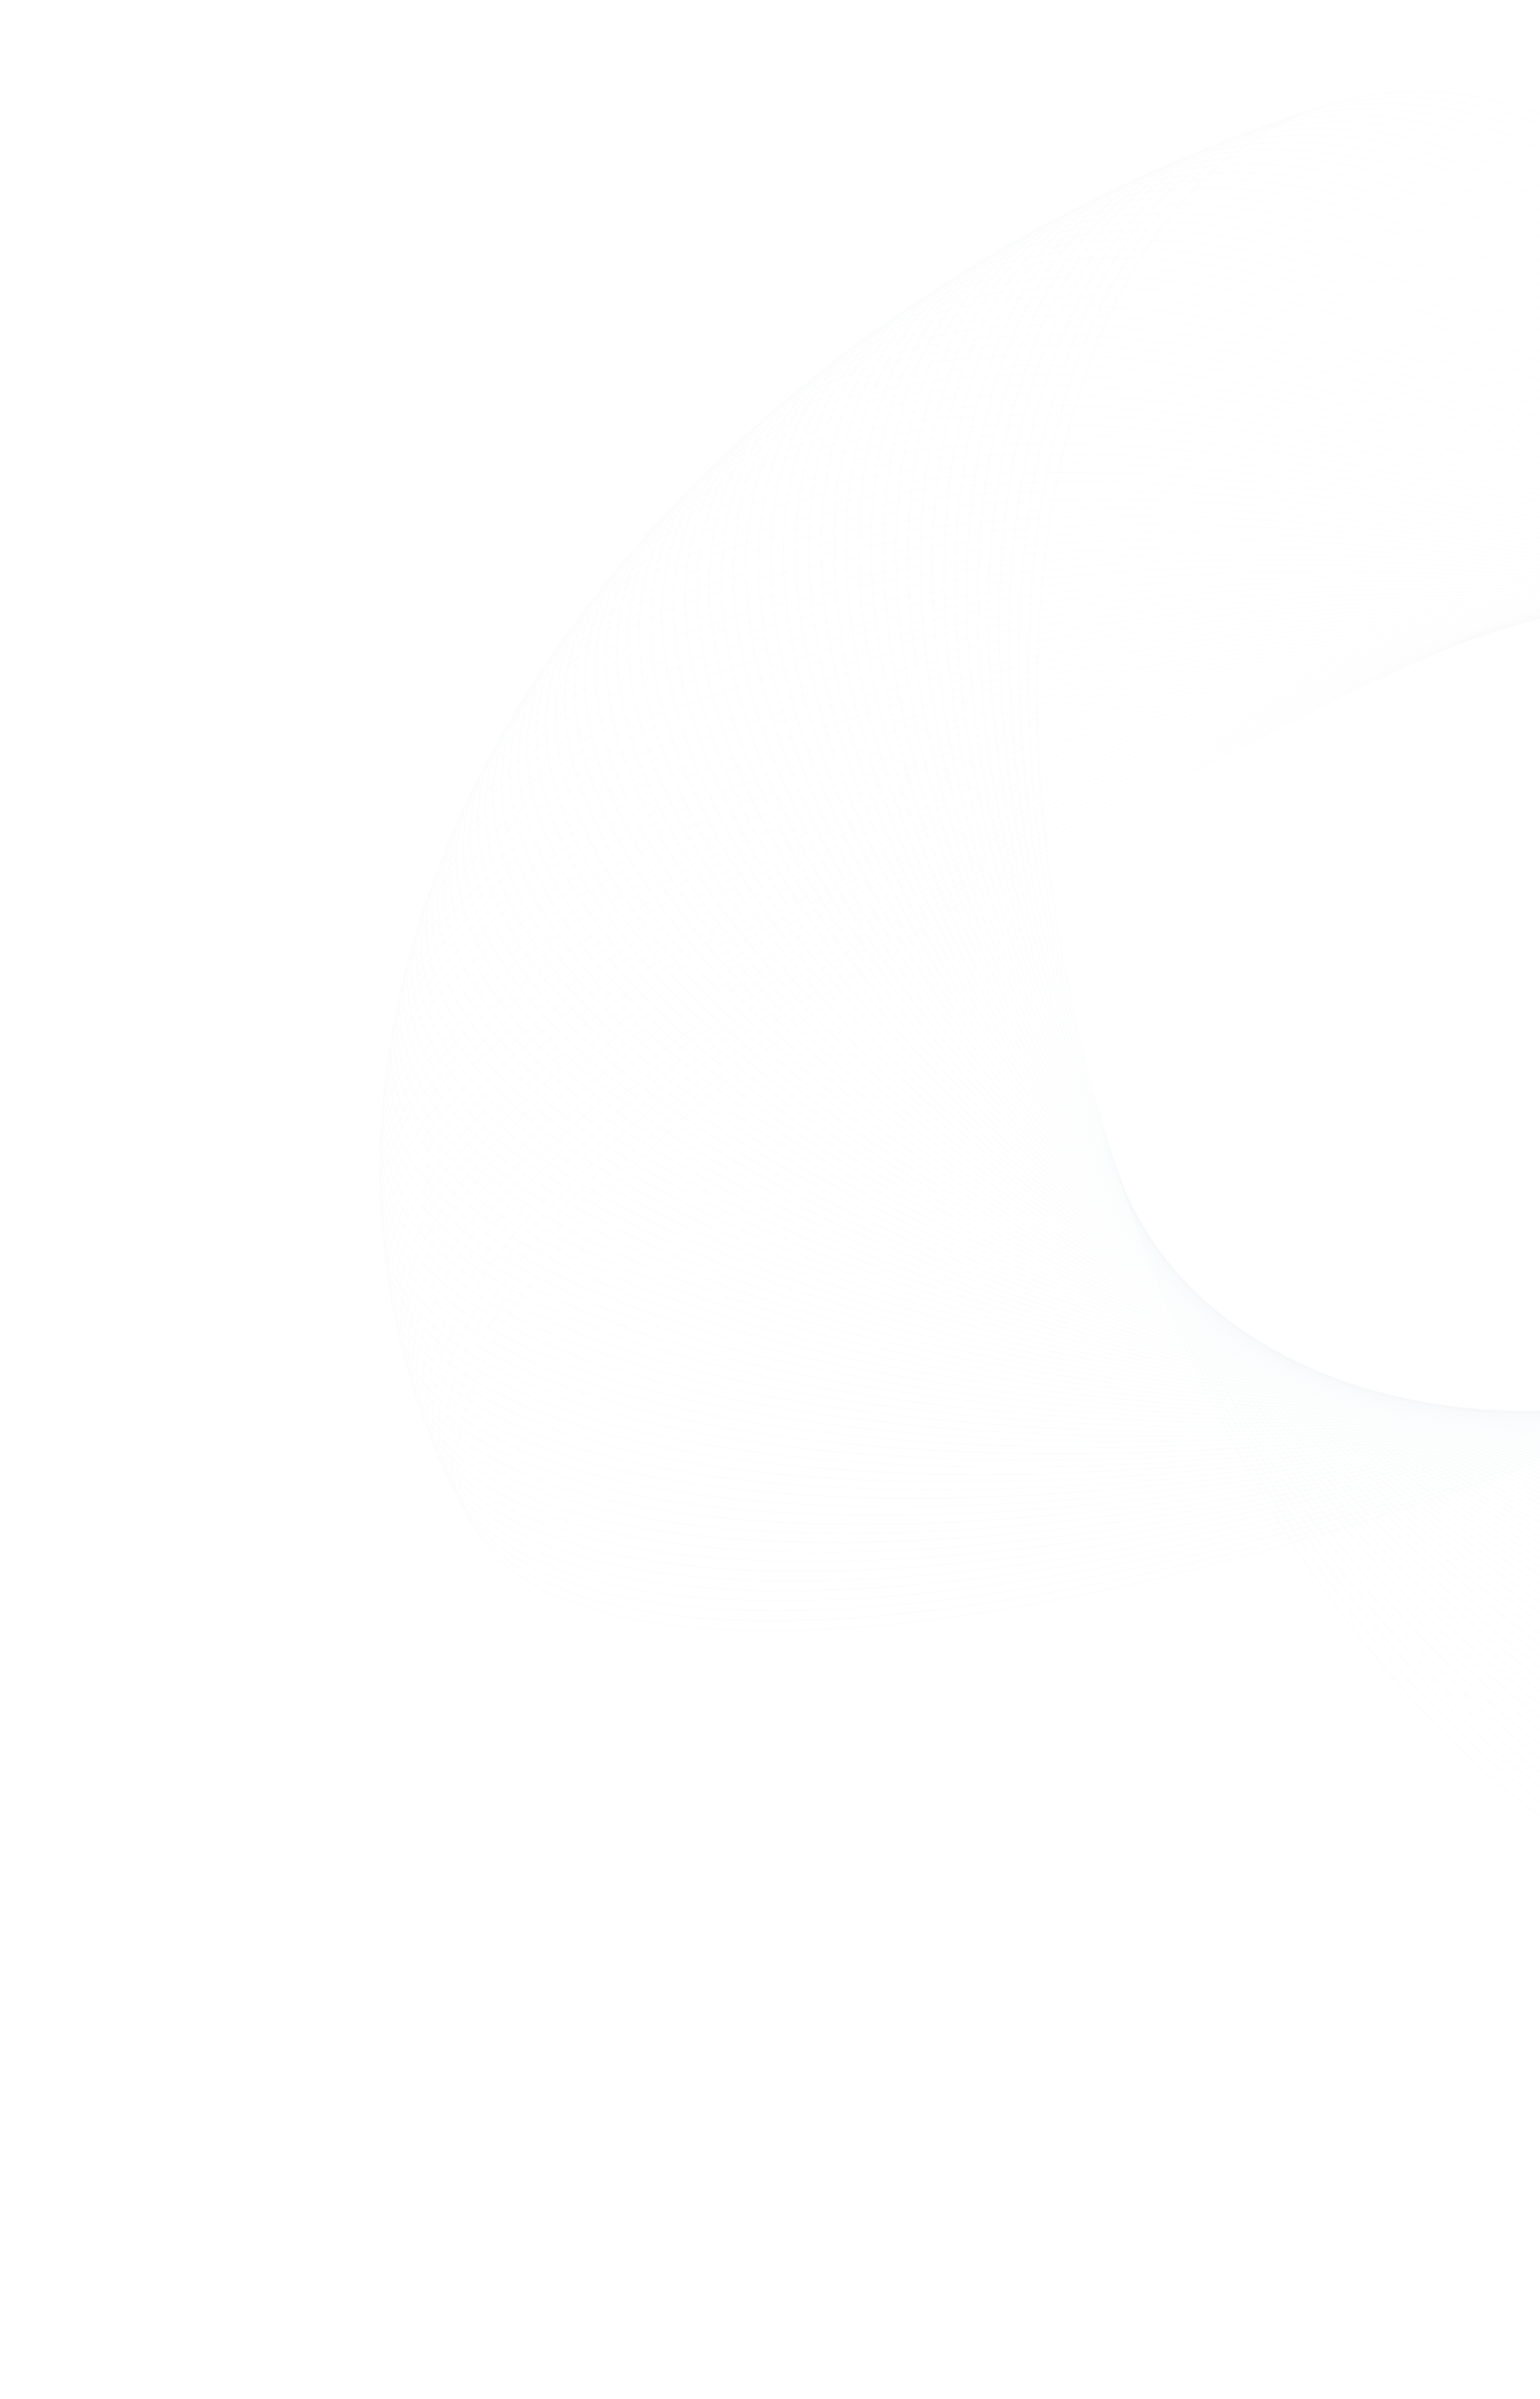 <svg width="1413" height="2200" viewBox="0 0 1413 2200" fill="none" xmlns="http://www.w3.org/2000/svg">
<g opacity="0.05">
<path d="M1300.07 606.318C1588.83 473.856 1870.48 389.256 2092.39 359.549C2203.35 344.696 2299.35 343.57 2373.82 357.03C2448.31 370.491 2501.16 398.52 2526.01 441.886C2550.86 485.253 2545.45 540.008 2514.19 601.978C2482.93 663.938 2425.88 733.02 2347.63 804.96C2191.14 948.835 1949.97 1104.06 1661.21 1236.53C1372.44 1368.99 1090.8 1453.59 868.885 1483.29C757.925 1498.15 661.929 1499.27 587.455 1485.81C512.969 1472.35 460.119 1444.32 435.268 1400.96C410.417 1357.59 415.828 1302.84 447.088 1240.87C478.344 1178.91 535.398 1109.82 613.645 1037.88C770.135 894.009 1011.31 738.781 1300.07 606.318Z" stroke="url(#paint0_linear_22_246)" stroke-opacity="0.3"/>
<path d="M1307.67 602.891C1598.49 474.107 1881.14 393.221 2103.02 366.544C2213.96 353.206 2309.68 353.425 2383.62 367.968C2457.58 382.513 2509.63 411.363 2533.44 455.2C2557.24 499.038 2550.62 553.871 2518.08 615.578C2485.54 677.275 2427.12 745.753 2347.51 816.798C2188.3 958.885 1944.42 1111.17 1653.6 1239.95C1362.79 1368.74 1080.14 1449.62 858.256 1476.3C747.312 1489.64 651.592 1489.42 577.652 1474.88C503.7 1460.33 451.643 1431.48 427.839 1387.64C404.035 1343.81 410.652 1288.97 443.198 1227.27C475.739 1165.57 534.158 1097.09 613.766 1026.05C772.978 883.959 1016.86 731.676 1307.67 602.891Z" stroke="url(#paint1_linear_22_246)" stroke-opacity="0.3"/>
<path d="M1315.33 599.561C1608.11 474.493 1891.68 397.345 2113.46 373.708C2224.35 361.889 2319.77 363.452 2393.15 379.074C2466.55 394.698 2517.79 424.361 2540.54 468.656C2563.29 512.951 2555.47 567.846 2521.65 629.272C2487.83 690.687 2428.07 758.539 2347.12 828.668C2185.24 968.923 1938.72 1118.21 1645.94 1243.28C1353.16 1368.35 1069.6 1445.5 847.815 1469.14C736.922 1480.95 641.507 1479.39 568.124 1463.77C494.729 1448.14 443.48 1418.48 420.73 1374.19C397.981 1329.89 405.801 1275 439.624 1213.57C473.441 1152.16 533.205 1084.3 614.15 1014.18C776.036 873.92 1022.55 724.629 1315.33 599.561Z" stroke="url(#paint2_linear_22_246)" stroke-opacity="0.3"/>
<path d="M1323.04 596.329C1617.69 475.016 1902.1 401.63 2123.71 381.038C2234.52 370.742 2329.6 373.649 2402.4 390.345C2475.22 407.045 2525.64 437.511 2547.33 482.25C2569.02 526.989 2560 581.93 2524.91 643.055C2489.83 704.17 2428.73 771.375 2346.48 840.567C2181.97 978.948 1932.89 1125.2 1638.24 1246.51C1343.58 1367.83 1059.18 1441.21 837.568 1461.81C726.759 1472.1 631.679 1469.19 558.875 1452.5C486.059 1435.8 435.634 1405.33 413.946 1360.59C392.257 1315.85 401.279 1260.91 436.367 1199.79C471.45 1138.67 532.542 1071.47 614.799 1002.28C779.31 863.896 1028.39 717.642 1323.04 596.329Z" stroke="url(#paint3_linear_22_246)" stroke-opacity="0.3"/>
<path d="M1330.8 593.196C1627.23 475.676 1912.38 406.073 2133.76 388.534C2244.45 379.764 2339.17 384.014 2411.37 401.78C2483.58 419.548 2533.17 450.809 2553.79 495.978C2574.41 541.148 2564.19 596.117 2527.85 656.923C2491.51 717.719 2429.11 784.257 2345.56 852.491C2178.48 988.955 1926.92 1132.13 1630.48 1249.65C1334.04 1367.17 1048.89 1436.77 827.517 1454.31C716.826 1463.08 622.108 1458.83 549.906 1441.07C477.691 1423.3 428.106 1392.04 407.485 1346.87C386.864 1301.7 397.084 1246.73 433.428 1185.92C469.765 1125.13 532.167 1058.59 615.711 990.354C782.796 853.89 1034.36 710.717 1330.8 593.196Z" stroke="url(#paint4_linear_22_246)" stroke-opacity="0.3"/>
<path d="M1338.6 590.163C1636.73 476.47 1922.54 410.672 2143.61 396.191C2254.15 388.95 2348.48 394.541 2420.05 413.371C2491.65 432.204 2540.38 464.249 2559.92 509.835C2579.47 555.421 2568.06 610.403 2530.47 670.872C2492.89 731.33 2429.19 797.181 2344.39 864.435C2174.78 998.941 1920.81 1138.99 1622.68 1252.68C1324.55 1366.37 1038.74 1432.17 817.665 1446.65C707.125 1453.89 612.8 1448.3 541.221 1429.47C469.63 1410.64 420.899 1378.6 401.352 1333.01C381.805 1287.42 393.22 1232.44 430.808 1171.97C468.389 1111.51 532.081 1045.66 616.887 978.409C786.495 843.903 1040.47 703.855 1338.6 590.163Z" stroke="url(#paint5_linear_22_246)" stroke-opacity="0.3"/>
<path d="M1346.44 587.23C1646.18 477.399 1932.56 415.427 2153.26 404.008C2263.61 398.298 2357.52 405.229 2428.45 425.117C2499.4 445.008 2547.26 477.828 2565.73 523.817C2584.2 569.807 2571.59 624.784 2532.77 684.896C2493.95 744.998 2428.99 810.142 2342.95 876.397C2170.87 1008.9 1914.57 1145.78 1614.83 1255.61C1315.1 1365.44 1028.72 1427.42 808.014 1438.84C697.66 1444.54 603.756 1437.61 532.822 1417.73C461.876 1397.84 414.014 1365.02 395.547 1319.03C377.079 1273.04 389.687 1218.06 428.507 1157.95C467.321 1097.84 532.283 1032.7 618.326 966.446C790.406 833.94 1046.71 697.06 1346.44 587.23Z" stroke="url(#paint6_linear_22_246)" stroke-opacity="0.3"/>
<path d="M1354.33 584.399C1655.57 478.464 1942.44 420.336 2162.7 411.983C2272.84 407.806 2366.29 416.074 2436.56 437.014C2506.84 457.958 2553.82 491.542 2571.2 537.921C2588.58 584.3 2574.79 639.256 2534.75 698.994C2494.71 758.721 2428.5 823.138 2341.25 888.373C2166.75 1018.84 1908.19 1152.51 1606.95 1258.44C1305.7 1364.38 1018.83 1422.51 798.569 1430.86C688.433 1435.04 594.979 1426.77 524.712 1405.83C454.433 1384.89 407.454 1351.3 390.072 1304.92C372.69 1258.54 386.486 1203.59 426.527 1143.85C466.561 1084.12 532.775 1019.7 620.027 954.47C794.526 824.004 1053.08 690.333 1354.33 584.399Z" stroke="url(#paint7_linear_22_246)" stroke-opacity="0.3"/>
<path d="M1362.25 581.67C1664.92 479.664 1952.18 425.398 2171.94 420.112C2281.83 417.469 2374.8 427.073 2444.38 449.059C2513.97 471.048 2560.05 505.387 2576.34 552.141C2592.63 598.896 2577.66 653.813 2536.41 713.159C2495.16 772.494 2427.72 836.163 2339.28 900.359C2162.42 1028.75 1901.69 1159.17 1599.02 1261.17C1296.36 1363.18 1009.09 1417.44 789.332 1422.73C679.449 1425.37 586.472 1415.77 516.894 1393.78C447.303 1371.79 401.222 1337.45 384.931 1290.7C368.639 1243.95 383.619 1189.03 424.868 1129.68C466.111 1070.35 533.556 1006.68 621.991 942.483C798.856 814.097 1059.58 683.677 1362.25 581.67Z" stroke="url(#paint8_linear_22_246)" stroke-opacity="0.3"/>
<path d="M1370.21 579.046C1674.21 480.999 1961.78 430.611 2180.97 428.395C2290.57 427.287 2383.04 438.223 2451.91 461.248C2520.79 484.277 2565.96 519.36 2581.15 566.475C2596.35 613.59 2580.19 668.454 2537.74 727.388C2495.3 786.313 2426.65 849.216 2337.06 912.352C2157.88 1038.62 1895.06 1165.75 1591.06 1263.8C1287.07 1361.84 999.494 1412.23 780.306 1414.45C670.709 1415.56 578.239 1404.62 509.369 1381.6C440.488 1358.57 395.319 1323.48 380.123 1276.37C364.927 1229.25 381.086 1174.39 423.532 1115.45C465.97 1056.53 534.625 993.627 624.216 930.491C803.394 804.223 1066.22 677.093 1370.21 579.046Z" stroke="url(#paint9_linear_22_246)" stroke-opacity="0.3"/>
<path d="M1378.21 576.526C1683.44 482.468 1971.23 435.974 2189.78 436.828C2299.06 437.256 2391 449.521 2459.13 473.577C2527.28 497.638 2571.53 533.455 2585.62 580.917C2599.72 628.379 2582.39 683.171 2538.76 741.677C2495.14 800.173 2425.29 862.291 2334.57 924.348C2153.14 1048.46 1888.3 1172.26 1583.07 1266.32C1277.84 1360.38 990.042 1406.87 771.493 1406.02C662.215 1405.59 570.279 1393.32 502.141 1369.27C433.99 1345.21 389.746 1309.39 375.65 1261.93C361.554 1214.46 378.888 1159.67 422.517 1101.17C466.138 1042.67 535.982 980.553 626.702 918.496C808.138 794.385 1072.97 670.584 1378.21 576.526Z" stroke="url(#paint10_linear_22_246)" stroke-opacity="0.3"/>
<path d="M1386.23 574.109C1692.6 484.069 1980.53 441.483 2198.38 445.407C2307.3 447.37 2398.68 460.96 2466.06 486.041C2533.46 511.127 2576.77 547.666 2589.76 595.461C2602.75 643.256 2584.25 697.96 2539.45 756.019C2494.66 814.068 2423.65 875.382 2331.83 936.342C2148.19 1058.26 1881.42 1178.69 1575.04 1268.73C1268.67 1358.77 980.74 1401.36 762.896 1397.43C653.97 1395.47 562.597 1381.88 495.21 1356.8C427.811 1331.72 384.506 1295.18 371.514 1247.38C358.522 1199.59 377.025 1144.88 421.824 1086.82C466.615 1028.77 537.627 967.46 629.448 906.5C813.086 784.584 1079.86 664.149 1386.23 574.109Z" stroke="url(#paint11_linear_22_246)" stroke-opacity="0.3"/>
<path d="M1394.28 571.799C1701.71 485.804 1989.68 447.139 2206.76 454.132C2315.3 457.629 2406.08 472.54 2472.69 498.639C2539.32 524.741 2581.67 561.992 2593.56 610.105C2605.44 658.218 2585.77 712.818 2539.82 770.413C2493.87 827.998 2421.71 888.489 2328.82 948.332C2143.04 1068.02 1874.41 1185.05 1566.99 1271.04C1259.57 1357.04 971.59 1395.7 754.517 1388.71C645.978 1385.21 555.195 1370.3 488.58 1344.2C421.953 1318.1 379.599 1280.85 367.716 1232.74C355.832 1184.62 375.499 1130.02 421.454 1072.43C467.4 1014.84 539.559 954.353 632.454 894.509C818.238 774.825 1086.86 657.794 1394.28 571.799Z" stroke="url(#paint12_linear_22_246)" stroke-opacity="0.3"/>
<path d="M1402.36 569.594C1710.74 487.671 1998.68 452.939 2214.91 462.999C2323.03 468.029 2413.2 484.257 2479.02 511.364C2544.86 538.476 2586.25 576.427 2597.02 624.844C2607.79 673.261 2586.96 727.739 2539.87 784.852C2492.78 841.955 2419.5 901.605 2325.56 960.314C2137.68 1077.73 1867.29 1191.32 1558.91 1273.25C1250.53 1355.17 962.595 1389.9 746.36 1379.84C638.24 1374.81 548.075 1358.58 482.252 1331.48C416.417 1304.36 375.028 1266.41 364.257 1218C353.485 1169.58 374.31 1115.1 421.407 1057.99C468.495 1000.89 541.779 941.236 635.718 882.526C823.592 765.111 1093.98 651.518 1402.36 569.594Z" stroke="url(#paint13_linear_22_246)" stroke-opacity="0.3"/>
<path d="M1410.47 567.499C1719.71 489.672 2007.52 458.883 2222.85 472.007C2330.52 478.569 2420.03 496.108 2485.05 524.216C2550.07 552.329 2590.48 590.969 2600.14 639.674C2609.79 688.38 2587.82 742.721 2539.59 799.335C2491.38 855.939 2416.99 914.729 2322.03 972.286C2132.13 1087.4 1860.05 1197.52 1550.81 1275.34C1241.57 1353.17 953.758 1383.96 738.427 1370.84C630.759 1364.27 541.24 1346.73 476.228 1318.63C411.206 1290.51 370.795 1251.87 361.138 1203.17C351.481 1154.46 373.458 1100.12 421.682 1043.51C469.898 986.904 544.284 928.114 639.24 870.557C829.146 755.445 1101.23 645.326 1410.47 567.499Z" stroke="url(#paint14_linear_22_246)" stroke-opacity="0.3"/>
<path d="M1418.59 565.51C1728.6 491.803 2016.19 464.966 2230.55 481.15C2337.74 489.242 2426.58 508.088 2490.76 537.188C2554.95 566.293 2594.38 605.61 2602.91 654.59C2611.45 703.57 2588.33 757.757 2538.99 813.854C2489.67 869.942 2414.2 927.854 2318.26 984.241C2126.38 1097.01 1852.69 1203.63 1542.68 1277.33C1232.68 1351.04 945.082 1377.88 730.721 1361.69C623.537 1353.6 534.691 1334.75 470.511 1305.65C406.321 1276.55 366.899 1237.23 358.361 1188.25C349.822 1139.27 372.944 1085.09 422.281 1028.99C471.61 972.901 547.075 914.989 643.018 858.601C834.899 745.829 1108.59 639.217 1418.59 565.51Z" stroke="url(#paint15_linear_22_246)" stroke-opacity="0.3"/>
<path d="M1426.74 563.629C1737.42 494.065 2024.71 471.189 2238.03 490.428C2344.7 500.047 2432.84 520.194 2496.17 550.277C2559.51 580.365 2597.93 620.347 2605.35 669.587C2612.77 718.826 2588.51 772.843 2538.07 828.406C2487.65 883.96 2411.12 940.977 2314.22 996.178C2120.43 1106.58 1845.22 1209.65 1534.54 1279.21C1223.86 1348.78 936.569 1371.65 723.242 1352.41C616.575 1342.8 528.429 1322.65 465.101 1292.57C401.763 1262.48 363.342 1222.5 355.924 1173.26C348.506 1124.02 372.766 1070 423.201 1014.44C473.628 958.882 550.149 901.865 647.051 846.665C840.848 736.267 1116.06 633.194 1426.74 563.629Z" stroke="url(#paint16_linear_22_246)" stroke-opacity="0.3"/>
<path d="M1434.9 561.858C1746.15 496.457 2033.05 477.549 2245.28 499.836C2351.4 510.98 2438.82 532.421 2501.27 563.479C2563.74 594.541 2601.15 635.175 2607.44 684.66C2613.74 734.144 2588.35 787.974 2536.83 842.986C2485.32 897.99 2407.77 954.095 2309.94 1008.09C2114.28 1116.08 1837.64 1215.58 1526.38 1280.99C1215.12 1346.39 928.222 1365.29 715.994 1343.01C609.878 1331.86 522.458 1310.42 460.001 1279.36C397.534 1248.3 360.126 1207.67 353.831 1158.18C347.536 1108.7 372.927 1054.87 424.445 999.856C475.954 944.852 553.508 888.748 651.338 834.751C846.993 726.76 1123.64 627.258 1434.9 561.858Z" stroke="url(#paint17_linear_22_246)" stroke-opacity="0.3"/>
<path d="M1443.07 560.195C1754.81 498.978 2041.23 484.043 2252.29 509.373C2357.83 522.038 2444.5 544.767 2506.06 576.789C2567.64 608.816 2604.02 650.091 2609.19 699.805C2614.36 749.519 2587.85 803.145 2535.26 857.59C2482.69 912.027 2404.13 967.202 2305.4 1019.98C2107.94 1125.53 1829.95 1221.43 1518.2 1282.65C1206.46 1343.86 920.042 1358.8 708.979 1333.47C603.445 1320.8 516.779 1298.08 455.212 1266.05C393.635 1234.03 357.251 1192.75 352.081 1143.04C346.911 1093.32 373.425 1039.7 426.009 985.251C478.585 930.815 557.149 875.64 655.878 822.863C853.33 717.313 1131.33 621.412 1443.07 560.195Z" stroke="url(#paint18_linear_22_246)" stroke-opacity="0.3"/>
<path d="M1451.26 558.642C1763.39 501.628 2049.24 490.671 2259.07 519.035C2364 533.218 2449.88 557.227 2510.54 590.204C2571.21 623.187 2606.56 665.089 2610.6 715.018C2614.64 764.947 2587.01 818.354 2533.38 872.215C2479.75 926.068 2400.2 980.296 2300.61 1031.84C2101.42 1134.91 1822.15 1227.18 1510.02 1284.2C1197.89 1341.21 912.034 1352.17 702.2 1323.81C597.279 1309.62 511.393 1285.61 450.735 1252.64C390.067 1219.66 354.719 1177.75 350.675 1127.82C346.632 1077.89 374.261 1024.49 427.895 970.627C481.522 916.774 561.072 862.546 660.669 811.006C859.858 707.928 1139.13 615.657 1451.26 558.642Z" stroke="url(#paint19_linear_22_246)" stroke-opacity="0.3"/>
<path d="M1459.45 557.201C1771.87 504.406 2057.08 497.431 2265.62 528.821C2369.89 544.516 2454.97 569.799 2514.7 603.721C2574.44 637.649 2608.75 680.166 2611.66 730.295C2614.58 780.424 2585.84 833.594 2531.17 886.855C2476.51 940.107 2396 993.373 2295.56 1043.66C2094.7 1144.24 1814.25 1232.85 1501.82 1285.64C1189.4 1338.44 904.199 1345.41 695.657 1314.02C591.383 1298.33 506.303 1273.04 446.572 1239.12C386.831 1205.2 352.529 1162.68 349.613 1112.55C346.698 1062.42 375.434 1009.25 430.103 955.989C484.763 902.736 565.274 849.471 665.71 799.182C866.576 698.608 1147.03 609.996 1459.45 557.201Z" stroke="url(#paint20_linear_22_246)" stroke-opacity="0.3"/>
<path d="M1467.65 555.869C1780.27 507.31 2064.73 504.318 2271.92 538.724C2375.52 555.928 2459.76 582.476 2518.55 617.333C2577.35 652.195 2610.59 695.315 2612.38 745.628C2614.17 795.941 2584.33 848.859 2528.64 901.503C2472.97 954.14 2391.52 1006.43 2290.27 1055.45C2087.79 1153.49 1806.24 1238.41 1493.62 1286.97C1181 1335.53 896.539 1338.52 689.353 1304.12C585.758 1286.91 501.51 1260.36 442.723 1225.51C383.929 1190.65 350.683 1147.53 348.896 1097.21C347.109 1046.9 376.943 993.982 432.63 941.338C488.308 888.702 569.756 836.415 670.999 787.394C873.481 689.355 1155.03 604.428 1467.65 555.869Z" stroke="url(#paint21_linear_22_246)" stroke-opacity="0.3"/>
<path d="M1475.86 554.65C1788.58 510.341 2072.22 511.334 2277.98 548.745C2380.87 567.452 2464.26 595.258 2522.08 631.039C2579.91 666.824 2612.09 710.534 2612.75 761.016C2613.41 811.499 2582.48 864.149 2525.8 916.16C2469.12 968.164 2386.76 1019.46 2284.74 1067.19C2080.7 1162.67 1798.14 1243.88 1485.42 1288.19C1172.69 1332.5 889.058 1331.51 683.291 1294.1C580.405 1275.39 497.015 1247.58 439.192 1211.8C381.361 1176.02 349.182 1132.31 348.524 1081.83C347.866 1031.34 378.79 978.694 435.477 926.683C492.156 874.679 574.516 823.387 676.536 775.649C880.571 680.174 1163.13 598.958 1475.86 554.65Z" stroke="url(#paint22_linear_22_246)" stroke-opacity="0.3"/>
<path d="M1484.07 553.541C1796.8 513.496 2079.52 518.473 2283.8 558.879C2385.95 579.083 2468.46 608.139 2525.3 644.832C2582.15 681.531 2613.25 725.816 2612.78 776.452C2612.31 827.089 2580.3 879.455 2522.63 930.817C2464.97 982.173 2381.72 1032.45 2278.96 1078.9C2073.43 1171.78 1789.94 1249.26 1477.21 1289.3C1164.48 1329.35 881.756 1324.37 677.472 1283.96C575.327 1263.76 492.819 1234.7 435.977 1198.01C379.127 1161.31 348.025 1117.03 348.496 1066.39C348.968 1015.75 380.972 963.387 438.642 912.025C496.305 860.669 579.551 810.388 682.317 763.946C887.844 671.065 1171.33 593.586 1484.07 553.541Z" stroke="url(#paint23_linear_22_246)" stroke-opacity="0.3"/>
<path d="M1492.27 552.545C1804.92 516.776 2086.64 525.736 2289.38 569.124C2390.75 590.818 2472.35 621.114 2528.19 658.71C2584.05 696.31 2614.06 741.158 2612.46 791.933C2610.86 842.709 2577.79 894.774 2519.15 945.472C2460.52 996.164 2376.41 1045.42 2272.93 1090.55C2065.98 1180.81 1781.65 1254.53 1469 1290.3C1156.36 1326.07 874.637 1317.11 671.897 1273.72C570.524 1252.02 488.925 1221.73 433.081 1184.13C377.229 1146.53 347.212 1101.68 348.814 1050.91C350.415 1000.13 383.489 948.068 442.125 897.37C500.753 846.678 584.861 797.423 688.342 752.292C895.297 662.033 1179.63 588.313 1492.27 552.545Z" stroke="url(#paint24_linear_22_246)" stroke-opacity="0.3"/>
<path d="M1500.47 551.661C1812.93 520.179 2093.57 533.119 2294.71 579.475C2395.28 602.654 2475.94 634.182 2530.77 672.668C2585.61 711.158 2614.53 756.555 2611.8 807.453C2609.07 858.352 2574.93 910.102 2515.35 960.12C2455.77 1010.13 2370.83 1058.35 2266.67 1102.15C2058.35 1189.76 1773.26 1259.7 1460.8 1291.18C1148.34 1322.66 867.703 1309.72 666.568 1263.37C565.998 1240.19 485.332 1208.66 430.503 1170.17C375.668 1131.68 346.745 1086.29 349.476 1035.39C352.206 984.49 386.34 932.741 445.924 882.722C505.5 832.71 590.444 784.497 694.608 740.69C902.929 653.08 1188.01 583.142 1500.47 551.661Z" stroke="url(#paint25_linear_22_246)" stroke-opacity="0.3"/>
<path d="M1508.67 550.89C1820.85 523.705 2100.32 540.62 2299.79 589.932C2399.52 614.588 2479.23 647.337 2533.03 686.701C2586.83 726.07 2614.65 772.002 2610.79 823.009C2606.93 874.015 2571.75 925.433 2511.24 974.757C2450.73 1024.07 2364.98 1071.23 2260.16 1113.7C2050.54 1198.64 1764.79 1264.77 1452.6 1291.95C1140.42 1319.14 860.955 1302.22 661.487 1252.91C561.751 1228.26 482.043 1195.51 428.246 1156.14C374.442 1116.77 346.624 1070.84 350.483 1019.83C354.342 968.828 389.525 917.41 450.038 868.087C510.545 818.769 596.298 771.611 701.113 729.143C910.737 644.208 1196.49 578.074 1508.67 550.89Z" stroke="url(#paint26_linear_22_246)" stroke-opacity="0.3"/>
<path d="M1516.86 550.23C1828.67 527.35 2106.88 548.236 2304.62 600.487C2403.49 626.613 2482.22 660.574 2534.97 700.805C2587.72 741.04 2614.43 787.493 2609.44 838.592C2604.45 889.692 2568.23 940.762 2506.81 989.376C2445.39 1037.98 2358.85 1084.07 2253.42 1125.19C2042.56 1207.42 1756.23 1269.73 1444.42 1292.61C1132.61 1315.49 854.395 1294.61 656.656 1242.35C557.784 1216.23 479.058 1182.27 426.309 1142.04C373.554 1101.8 346.848 1055.35 351.834 1004.25C356.82 953.15 393.043 902.079 454.467 853.466C515.885 804.858 602.423 758.77 707.856 717.653C918.718 635.42 1205.05 573.11 1516.86 550.23Z" stroke="url(#paint27_linear_22_246)" stroke-opacity="0.3"/>
<path d="M1525.03 549.684C1836.38 531.117 2113.25 555.967 2309.2 611.141C2407.18 638.729 2484.9 673.891 2536.58 714.976C2588.27 756.066 2613.86 803.026 2607.75 854.202C2601.63 905.379 2564.38 956.086 2502.07 1003.98C2439.75 1051.86 2352.46 1096.86 2246.44 1136.62C2034.4 1216.12 1747.58 1274.59 1436.24 1293.16C1124.9 1311.73 848.027 1286.87 652.076 1231.7C554.098 1204.11 476.378 1168.95 424.693 1127.87C373.003 1086.78 347.417 1039.82 353.529 988.639C359.641 937.463 396.892 886.755 459.209 838.867C521.519 790.983 608.814 745.98 714.835 706.226C926.872 626.72 1213.69 568.252 1525.03 549.684Z" stroke="url(#paint28_linear_22_246)" stroke-opacity="0.3"/>
<path d="M1533.2 549.253C1843.98 535.003 2119.42 563.81 2313.53 621.891C2410.58 650.932 2487.27 687.285 2537.88 729.212C2588.48 771.143 2612.94 818.596 2605.71 869.834C2598.47 921.072 2560.2 971.401 2497.01 1018.55C2433.83 1065.69 2345.8 1109.6 2239.23 1147.98C2026.08 1224.73 1738.85 1279.34 1428.08 1293.59C1117.3 1307.84 841.851 1279.03 647.748 1220.95C550.694 1191.91 474.004 1155.56 423.399 1113.63C372.79 1071.7 348.331 1024.25 355.568 973.01C362.804 921.772 401.072 871.443 464.262 824.294C527.446 777.149 615.472 733.244 722.048 694.865C935.193 618.111 1222.42 563.503 1533.2 549.253Z" stroke="url(#paint29_linear_22_246)" stroke-opacity="0.3"/>
<path d="M1541.35 548.933C1851.47 539.005 2125.4 571.76 2317.6 632.73C2413.7 663.216 2489.34 700.748 2538.85 743.504C2588.36 786.264 2611.68 834.195 2603.33 885.479C2594.97 936.763 2555.69 986.698 2491.65 1033.09C2427.61 1079.49 2338.88 1122.28 2231.78 1159.27C2017.59 1233.25 1730.05 1283.98 1419.93 1293.91C1109.81 1303.84 835.87 1271.08 643.674 1210.11C547.574 1179.63 471.936 1142.09 422.427 1099.34C372.913 1056.58 349.59 1008.65 357.949 957.363C366.307 906.079 405.58 856.144 469.625 809.748C533.663 763.357 622.393 720.563 729.491 683.572C943.681 609.592 1231.23 558.861 1541.35 548.933Z" stroke="url(#paint30_linear_22_246)" stroke-opacity="0.3"/>
<path d="M1549.48 548.727C1858.84 543.123 2131.19 579.817 2321.42 643.657C2416.54 675.578 2491.1 714.278 2539.5 757.85C2587.9 801.426 2610.08 849.822 2600.6 901.136C2591.12 952.45 2550.86 1001.98 2485.98 1047.6C2421.11 1093.23 2331.7 1134.9 2224.11 1170.49C2008.94 1241.67 1721.17 1288.51 1411.8 1294.12C1102.43 1299.72 830.085 1263.03 639.855 1199.18C544.737 1167.26 470.175 1128.56 421.777 1084.99C373.374 1041.42 351.194 993.02 360.672 941.706C370.15 890.392 410.417 840.865 475.296 795.238C540.169 749.614 629.576 707.944 737.163 672.352C952.333 601.168 1240.11 554.33 1549.48 548.727Z" stroke="url(#paint31_linear_22_246)" stroke-opacity="0.3"/>
<path d="M1557.58 548.635C1866.11 547.358 2136.78 587.978 2324.98 654.67C2419.09 688.016 2492.55 727.872 2539.82 772.247C2587.1 816.626 2608.13 865.47 2597.54 916.799C2586.94 968.129 2545.69 1017.23 2480 1062.08C2414.31 1106.92 2324.26 1147.45 2216.21 1181.64C2000.13 1250 1712.21 1292.93 1403.69 1294.21C1095.17 1295.48 824.498 1254.86 636.292 1188.17C542.186 1154.83 468.723 1114.97 421.449 1070.6C374.173 1026.22 353.142 977.373 363.737 926.043C374.331 874.714 415.579 825.612 481.273 780.766C546.962 735.923 637.018 695.391 745.063 661.208C961.146 592.843 1249.06 549.911 1557.58 548.635Z" stroke="url(#paint32_linear_22_246)" stroke-opacity="0.3"/>
<path d="M1565.67 548.655C1873.25 551.706 2142.16 596.24 2328.29 665.762C2421.35 700.524 2493.7 741.524 2539.83 786.689C2585.97 831.856 2605.84 881.135 2594.13 932.464C2582.42 983.792 2540.21 1032.46 2473.72 1076.51C2407.23 1120.55 2316.56 1159.94 2208.09 1192.7C1991.16 1258.23 1703.19 1297.24 1395.6 1294.19C1088.02 1291.14 819.111 1246.6 632.985 1177.08C539.92 1142.32 467.578 1101.32 421.444 1056.15C375.307 1010.99 355.432 961.707 367.141 910.378C378.85 859.05 421.066 810.387 487.555 766.336C554.039 722.289 644.717 682.906 753.185 650.142C970.117 584.617 1258.09 545.605 1565.67 548.655Z" stroke="url(#paint33_linear_22_246)" stroke-opacity="0.3"/>
<path d="M1573.73 548.789C1880.28 556.166 2147.35 604.601 2331.34 676.933C2423.33 713.1 2494.53 755.231 2539.51 801.171C2584.49 847.113 2603.21 896.812 2590.39 948.124C2577.57 999.436 2534.4 1047.65 2467.13 1090.89C2399.88 1134.13 2308.6 1172.35 2199.74 1203.68C1982.03 1266.35 1694.09 1301.43 1387.55 1294.05C1081 1286.68 813.925 1238.24 629.937 1165.91C537.941 1129.74 466.742 1087.61 421.762 1041.67C376.779 995.728 358.066 946.029 370.885 894.717C383.704 843.405 426.877 795.195 494.14 751.954C561.398 708.715 652.671 670.493 761.531 639.159C979.244 576.493 1267.18 541.413 1573.73 548.789Z" stroke="url(#paint34_linear_22_246)" stroke-opacity="0.3"/>
<path d="M1581.76 549.038C1887.18 560.739 2152.33 613.06 2334.13 688.179C2425.02 725.739 2495.06 768.99 2538.87 815.691C2582.69 862.395 2600.23 912.498 2586.31 963.778C2572.38 1015.06 2528.27 1062.8 2460.25 1105.22C2392.24 1147.64 2300.4 1184.68 2191.18 1214.58C1972.75 1274.37 1684.93 1305.5 1379.51 1293.8C1074.1 1282.1 808.943 1229.78 627.149 1154.66C536.249 1117.1 466.215 1073.85 422.403 1027.15C378.588 980.448 361.042 930.345 374.967 879.065C388.893 827.785 433.008 780.044 501.025 737.624C569.038 695.207 660.878 658.158 770.095 628.263C988.524 568.476 1276.34 537.338 1581.76 549.038Z" stroke="url(#paint35_linear_22_246)" stroke-opacity="0.3"/>
<path d="M1589.76 549.401C1893.96 565.421 2157.11 621.612 2336.65 699.496C2426.43 738.439 2495.28 782.794 2537.91 830.243C2580.54 877.693 2596.92 928.186 2581.89 979.418C2566.86 1030.65 2521.82 1077.91 2453.06 1119.49C2384.32 1161.08 2291.94 1196.94 2182.4 1225.39C1963.32 1282.28 1675.71 1309.46 1371.51 1293.44C1067.32 1277.42 804.165 1221.23 624.62 1143.35C534.845 1104.41 465.997 1060.05 423.365 1012.6C380.731 965.15 364.359 914.658 379.386 863.426C394.414 812.193 439.459 764.935 508.21 723.35C576.956 681.768 669.335 645.903 778.876 617.457C997.954 560.566 1285.56 533.38 1589.76 549.401Z" stroke="url(#paint36_linear_22_246)" stroke-opacity="0.3"/>
<path d="M1597.73 549.874C1900.61 570.21 2161.68 630.254 2338.92 710.879C2427.55 751.192 2495.19 796.64 2536.62 844.821C2578.06 893.004 2593.26 943.87 2577.13 995.04C2561.01 1046.21 2515.05 1092.97 2445.58 1133.71C2376.12 1174.44 2283.24 1209.11 2173.4 1236.1C1953.74 1290.08 1666.43 1313.3 1363.55 1292.97C1060.66 1272.63 799.593 1212.59 622.351 1131.96C533.728 1091.65 466.088 1046.2 424.65 998.021C383.21 949.838 368.015 898.972 384.141 847.802C400.266 796.633 446.227 749.873 515.69 709.135C585.149 668.4 678.038 633.73 787.871 606.741C1007.53 552.765 1294.84 529.539 1597.73 549.874Z" stroke="url(#paint37_linear_22_246)" stroke-opacity="0.3"/>
<path d="M1605.66 550.462C1907.14 575.107 2166.05 638.986 2340.93 722.327C2428.37 763.998 2494.79 810.523 2535.02 859.423C2575.25 908.324 2589.26 959.548 2572.04 1010.64C2554.83 1061.73 2507.96 1107.98 2437.81 1147.86C2367.66 1187.73 2274.29 1221.2 2164.2 1246.72C1944.02 1297.77 1657.1 1317.02 1355.62 1292.38C1054.14 1267.73 795.228 1203.86 620.344 1120.52C532.901 1078.84 466.487 1032.32 426.256 983.419C386.023 934.518 372.01 883.293 389.229 832.203C406.448 781.112 453.311 734.864 523.464 694.986C593.615 655.11 686.987 621.646 797.077 596.123C1017.25 545.077 1304.18 525.817 1605.66 550.462Z" stroke="url(#paint38_linear_22_246)" stroke-opacity="0.3"/>
<path d="M1613.55 551.164C1913.54 580.11 2170.2 647.804 2342.68 733.835C2428.91 776.852 2494.08 824.442 2533.09 874.044C2572.11 923.648 2584.93 975.215 2566.62 1026.21C2548.32 1077.21 2500.57 1122.93 2429.74 1161.94C2358.92 1200.94 2265.1 1233.19 2154.78 1257.24C1934.16 1305.34 1647.7 1320.63 1347.72 1291.68C1047.74 1262.73 791.072 1195.04 618.6 1109.01C532.362 1065.99 467.196 1018.4 428.183 968.799C389.169 919.194 376.344 867.627 394.65 816.63C412.957 765.634 460.708 719.912 531.531 680.906C602.352 641.902 696.178 609.654 806.492 585.604C1027.11 537.503 1313.57 522.217 1613.55 551.164Z" stroke="url(#paint39_linear_22_246)" stroke-opacity="0.3"/>
<path d="M1621.41 551.977C1919.8 585.216 2174.15 656.705 2344.16 745.401C2429.16 789.75 2493.06 838.389 2530.84 888.679C2568.63 938.971 2580.26 990.866 2560.87 1041.75C2541.48 1092.64 2492.86 1137.82 2421.39 1175.94C2349.92 1214.06 2255.67 1245.09 2145.16 1267.66C1924.16 1312.8 1638.26 1324.1 1339.87 1290.87C1041.48 1257.63 787.126 1186.14 617.117 1097.44C532.111 1053.09 468.214 1004.45 430.431 954.163C392.647 903.871 381.013 851.977 400.402 801.09C419.792 750.203 468.415 705.021 539.887 666.899C611.356 628.779 705.607 597.756 816.112 575.186C1037.12 530.047 1323.01 518.738 1621.41 551.977Z" stroke="url(#paint40_linear_22_246)" stroke-opacity="0.3"/>
<path d="M1629.22 552.903C1925.93 590.424 2177.88 665.686 2345.38 757.019C2429.12 802.687 2491.74 852.36 2528.28 903.323C2564.82 954.288 2575.26 1006.49 2554.79 1057.26C2534.32 1108.02 2484.84 1152.65 2412.75 1189.87C2340.65 1227.1 2246 1256.88 2135.34 1277.97C1914.02 1320.13 1628.77 1327.46 1332.06 1289.94C1035.34 1252.42 783.391 1177.15 615.897 1085.82C532.149 1040.15 469.539 990.48 432.998 939.517C396.457 888.553 386.017 836.347 406.483 785.585C426.949 734.824 476.431 690.195 548.529 652.969C620.625 615.744 715.273 585.957 825.934 564.874C1047.25 522.709 1332.5 515.381 1629.22 552.903Z" stroke="url(#paint41_linear_22_246)" stroke-opacity="0.3"/>
<path d="M1636.98 553.942C1931.93 595.735 2181.41 674.746 2346.33 768.689C2428.8 815.661 2490.1 866.354 2525.39 917.974C2560.68 969.596 2569.92 1022.1 2548.38 1072.72C2526.85 1123.34 2476.52 1167.4 2403.82 1203.72C2331.12 1240.04 2236.1 1268.58 2125.32 1288.17C1903.75 1327.35 1619.24 1330.69 1324.29 1288.9C1029.35 1247.11 779.869 1168.1 614.942 1074.15C532.476 1027.18 471.172 976.488 435.885 924.867C400.597 873.246 391.355 820.744 412.891 770.123C434.428 719.503 484.753 675.441 557.455 639.122C630.157 602.803 725.172 574.261 835.956 554.671C1057.52 515.493 1342.04 512.149 1636.98 553.942Z" stroke="url(#paint42_linear_22_246)" stroke-opacity="0.3"/>
<path d="M1644.7 555.092C1937.78 601.143 2184.71 683.88 2347.03 780.404C2428.18 828.667 2488.16 880.364 2522.18 932.626C2556.21 984.888 2564.25 1037.67 2541.65 1088.13C2519.05 1138.6 2467.9 1182.08 2394.61 1217.48C2321.33 1252.88 2225.97 1280.17 2115.1 1298.26C1893.36 1334.44 1609.66 1333.8 1316.57 1287.75C1023.49 1241.7 776.559 1158.96 614.249 1062.44C533.092 1014.17 473.113 962.477 439.089 910.215C405.065 857.953 397.023 805.171 419.624 754.707C442.225 704.242 493.378 660.762 566.663 625.36C639.947 589.959 735.301 562.669 846.174 544.58C1067.92 508.401 1351.62 509.04 1644.7 555.092Z" stroke="url(#paint43_linear_22_246)" stroke-opacity="0.3"/>
<path d="M1652.37 556.354C1943.5 606.649 2187.81 693.087 2347.45 792.162C2427.28 841.701 2485.91 894.386 2518.66 947.274C2551.41 1000.16 2558.25 1053.21 2534.59 1103.5C2510.93 1153.79 2458.97 1196.68 2385.12 1231.15C2311.28 1265.62 2215.62 1291.65 2104.69 1308.24C1882.83 1341.41 1600.04 1336.78 1308.91 1286.49C1017.77 1236.19 773.465 1149.75 613.82 1050.68C533.996 1001.14 475.36 948.455 442.611 895.567C409.861 842.679 403.023 789.634 426.681 739.341C450.339 689.048 502.305 646.162 576.15 611.689C649.994 577.217 745.658 551.188 856.586 534.603C1078.44 501.434 1361.23 506.058 1652.37 556.354Z" stroke="url(#paint44_linear_22_246)" stroke-opacity="0.3"/>
<path d="M1659.98 557.728C1949.08 612.253 2190.69 702.364 2347.62 803.961C2426.09 854.76 2483.36 908.418 2514.83 961.915C2546.29 1015.41 2551.92 1068.7 2527.22 1118.81C2502.51 1168.92 2449.74 1211.2 2375.36 1244.73C2300.98 1278.26 2205.04 1303.02 2094.09 1318.1C1872.19 1348.25 1590.39 1339.64 1301.29 1285.11C1012.19 1230.59 770.585 1140.48 613.656 1038.88C535.189 988.083 477.914 934.425 446.449 880.928C414.984 827.431 409.35 774.139 434.059 724.033C458.768 673.927 511.529 631.648 585.912 598.114C660.294 564.58 756.238 539.82 867.189 524.746C1089.09 494.597 1370.89 503.203 1659.98 557.728Z" stroke="url(#paint45_linear_22_246)" stroke-opacity="0.3"/>
<path d="M1667.54 559.212C1954.51 617.949 2193.35 711.707 2347.52 815.794C2424.6 867.839 2480.5 922.452 2510.67 976.542C2540.84 1030.63 2545.27 1084.16 2519.52 1134.06C2493.77 1183.96 2440.23 1225.62 2365.33 1258.21C2290.43 1290.79 2194.23 1314.27 2083.3 1327.83C1861.42 1354.95 1580.7 1342.37 1293.73 1283.63C1006.76 1224.89 767.922 1131.14 613.755 1027.05C536.67 975.004 480.773 920.391 450.602 866.301C420.43 812.211 416.004 758.687 441.756 708.783C467.507 658.879 521.049 617.22 595.947 584.636C670.844 552.051 767.04 528.568 877.978 515.008C1099.85 487.889 1380.57 500.475 1667.54 559.212Z" stroke="url(#paint46_linear_22_246)" stroke-opacity="0.3"/>
<path d="M1675.05 560.807C1959.81 623.739 2195.8 721.114 2347.16 827.66C2422.84 880.934 2477.34 936.487 2506.21 991.153C2535.07 1045.82 2538.29 1099.56 2511.51 1149.25C2484.72 1198.93 2430.41 1239.96 2355.02 1271.58C2279.63 1303.21 2183.22 1325.41 2072.32 1337.45C1850.54 1361.53 1570.98 1344.97 1286.23 1282.04C1001.47 1219.1 765.476 1121.73 614.118 1015.18C538.438 961.909 483.937 906.357 455.068 851.69C426.2 797.024 422.982 743.285 449.768 693.598C476.555 643.912 530.862 602.886 606.251 571.261C681.641 539.635 778.059 517.436 888.951 505.395C1110.73 481.313 1390.29 497.875 1675.05 560.807Z" stroke="url(#paint47_linear_22_246)" stroke-opacity="0.3"/>
<path d="M1682.49 562.51C1964.95 629.617 2198.03 730.581 2346.53 839.553C2420.78 894.04 2473.87 950.515 2501.43 1005.74C2528.98 1060.97 2530.99 1114.91 2503.18 1164.36C2475.37 1213.81 2420.31 1254.19 2344.45 1284.85C2268.59 1315.51 2171.98 1336.42 2061.17 1346.93C1839.55 1367.97 1561.24 1347.44 1278.78 1280.33C996.324 1213.22 763.248 1112.26 614.745 1003.29C540.493 948.801 487.404 892.326 459.847 837.1C432.29 781.873 430.282 727.936 458.096 678.482C485.909 629.028 540.964 588.648 616.822 557.991C692.681 527.334 789.292 506.426 900.104 495.907C1121.73 474.87 1400.04 495.403 1682.49 562.51Z" stroke="url(#paint48_linear_22_246)" stroke-opacity="0.3"/>
<path d="M1689.88 564.326C1969.95 635.587 2200.04 740.109 2345.64 851.474C2418.44 907.157 2470.1 964.537 2496.34 1020.31C2522.58 1076.08 2523.37 1130.2 2494.54 1179.4C2465.71 1228.61 2409.92 1268.33 2333.62 1298.01C2257.31 1327.69 2160.54 1347.3 2049.84 1356.29C1828.45 1374.28 1551.47 1349.78 1271.4 1278.52C991.327 1207.26 761.238 1102.74 615.636 991.371C542.834 935.687 491.174 878.308 464.937 822.537C438.701 766.768 437.903 712.648 466.735 663.442C495.567 614.237 551.352 574.514 627.657 544.835C703.962 515.156 800.736 495.545 911.435 486.552C1132.83 468.566 1409.81 493.064 1689.88 564.326Z" stroke="url(#paint49_linear_22_246)" stroke-opacity="0.3"/>
<path d="M1697.2 566.248C1974.8 641.643 2201.83 749.69 2344.48 863.414C2415.81 920.277 2466.03 978.544 2490.94 1034.84C2515.85 1091.14 2515.43 1145.42 2485.59 1194.36C2455.75 1243.31 2399.25 1282.36 2322.52 1311.05C2245.8 1339.74 2148.89 1358.05 2038.34 1365.52C1817.24 1380.45 1541.67 1351.99 1264.08 1276.6C986.478 1201.2 759.447 1093.15 616.79 979.43C545.46 922.567 495.244 864.3 470.335 808.004C445.427 751.708 445.839 697.422 475.681 648.479C505.523 599.537 562.023 560.483 638.75 531.792C715.479 503.1 812.386 484.791 922.938 477.327C1144.04 462.398 1419.6 490.853 1697.2 566.248Z" stroke="url(#paint50_linear_22_246)" stroke-opacity="0.3"/>
<path d="M1704.45 568.278C1979.49 647.783 2203.4 759.323 2343.07 875.372C2412.9 933.397 2461.66 992.534 2485.23 1049.34C2508.81 1106.14 2507.18 1160.58 2476.34 1209.24C2445.5 1257.91 2388.3 1296.28 2311.17 1323.98C2234.05 1351.67 2137.03 1368.67 2026.66 1374.61C1805.92 1386.47 1531.86 1354.07 1256.82 1274.56C981.78 1195.06 757.875 1083.52 618.207 967.472C548.372 909.447 499.615 850.31 476.042 793.504C452.469 736.7 454.092 682.265 484.935 633.6C515.778 584.935 572.974 546.564 650.101 518.868C727.23 491.172 824.241 474.172 934.612 468.238C1155.35 456.37 1429.41 488.774 1704.45 568.278Z" stroke="url(#paint51_linear_22_246)" stroke-opacity="0.3"/>
<path d="M1711.64 570.417C1984.04 654.008 2204.75 769.006 2341.39 887.344C2409.71 946.513 2456.99 1006.5 2479.22 1063.8C2501.45 1121.09 2498.62 1175.66 2466.78 1224.04C2434.95 1272.41 2377.07 1310.09 2299.57 1336.78C2222.07 1363.47 2124.98 1379.16 2014.82 1383.56C1794.51 1392.36 1522.04 1356.02 1249.64 1272.43C977.234 1188.84 756.524 1073.84 619.887 955.5C551.568 896.331 504.284 836.342 482.054 779.045C459.824 721.749 462.657 667.181 494.492 618.808C526.326 570.436 584.202 532.758 661.705 506.067C739.21 479.375 836.296 463.688 946.452 459.287C1166.76 450.484 1439.24 486.826 1711.64 570.417Z" stroke="url(#paint52_linear_22_246)" stroke-opacity="0.3"/>
<path d="M1718.75 572.662C1988.43 660.313 2205.88 778.736 2339.45 899.326C2406.23 959.621 2452.02 1020.44 2472.9 1078.22C2493.78 1135.98 2489.74 1190.67 2456.93 1238.73C2424.11 1286.8 2365.57 1323.77 2287.72 1349.45C2209.86 1375.13 2112.73 1389.5 2002.82 1392.37C1783.01 1398.1 1512.2 1357.83 1242.52 1270.18C972.84 1182.53 755.393 1064.11 621.829 943.517C555.045 883.222 509.251 822.399 488.37 764.628C467.49 706.858 471.532 652.174 504.349 604.109C537.165 556.044 595.702 519.071 673.557 493.392C751.415 467.713 848.546 453.344 958.455 450.477C1178.27 444.742 1449.07 485.011 1718.75 572.662Z" stroke="url(#paint53_linear_22_246)" stroke-opacity="0.3"/>
<path d="M1725.8 575.014C1992.67 666.699 2206.79 788.509 2337.24 911.315C2402.47 972.719 2446.76 1034.36 2466.29 1092.58C2485.81 1150.81 2480.56 1205.59 2446.77 1253.34C2412.98 1301.08 2353.8 1337.34 2275.62 1361.99C2197.43 1386.65 2100.28 1399.7 1990.66 1401.03C1771.41 1403.7 1502.35 1359.51 1235.48 1267.83C968.602 1176.14 754.484 1054.33 624.032 931.529C558.806 870.125 514.514 808.488 494.989 750.259C475.465 692.033 480.715 637.249 514.504 589.506C548.292 541.764 607.473 505.507 685.657 480.849C763.843 456.189 860.99 443.144 970.617 441.811C1189.87 439.145 1458.92 483.329 1725.8 575.014Z" stroke="url(#paint54_linear_22_246)" stroke-opacity="0.3"/>
<path d="M1732.77 577.471C1996.75 673.162 2207.48 798.322 2334.78 923.307C2398.43 985.8 2441.2 1048.23 2459.37 1106.9C2477.53 1165.57 2471.07 1220.43 2436.32 1267.84C2401.57 1315.24 2341.76 1350.77 2263.28 1374.4C2184.78 1398.04 2087.65 1409.76 1978.34 1409.55C1759.72 1409.15 1492.5 1361.06 1228.51 1265.37C964.52 1169.68 753.795 1044.52 626.496 919.537C562.847 857.044 520.07 794.61 501.907 735.943C483.745 677.278 490.202 622.411 524.952 575.005C559.703 527.599 619.509 492.07 697.998 468.439C776.49 444.807 873.623 433.089 982.934 433.291C1201.56 433.695 1468.78 481.781 1732.77 577.471Z" stroke="url(#paint55_linear_22_246)" stroke-opacity="0.3"/>
<path d="M1739.66 580.033C2000.68 679.7 2207.95 808.173 2332.05 935.298C2394.11 998.862 2435.36 1062.07 2452.15 1121.16C2468.95 1180.25 2461.28 1235.18 2425.58 1282.23C2389.88 1329.29 2329.47 1364.08 2250.7 1386.68C2171.92 1409.27 2074.83 1419.66 1965.87 1417.92C1747.95 1414.45 1482.64 1362.48 1221.62 1262.81C960.595 1163.14 753.328 1034.67 629.221 907.545C567.167 843.982 525.92 780.771 509.124 721.683C492.329 662.597 499.991 607.664 535.693 560.609C571.394 513.554 631.809 478.764 710.578 456.168C789.351 433.571 886.441 423.182 995.404 424.919C1213.33 428.393 1478.64 480.366 1739.66 580.033Z" stroke="url(#paint56_linear_22_246)" stroke-opacity="0.3"/>
<path d="M1746.47 582.699C2004.45 686.312 2208.19 818.057 2329.07 947.285C2389.51 1011.9 2429.22 1075.87 2444.64 1135.36C2460.06 1194.85 2451.2 1249.83 2414.55 1296.52C2377.91 1343.21 2316.91 1377.25 2237.88 1398.8C2158.85 1420.36 2061.84 1429.41 1953.25 1426.14C1736.09 1419.6 1472.78 1363.76 1214.8 1260.14C956.827 1156.53 753.081 1024.78 632.204 895.557C571.765 830.943 532.059 766.975 516.636 707.483C501.214 647.994 510.078 593.011 546.72 546.322C583.362 499.634 644.366 465.592 723.392 444.038C802.423 422.482 899.439 413.427 1008.02 416.698C1225.18 423.241 1488.5 479.086 1746.47 582.699Z" stroke="url(#paint57_linear_22_246)" stroke-opacity="0.3"/>
<path d="M1753.2 585.469C2008.05 692.996 2208.22 827.975 2325.83 959.265C2384.63 1024.91 2422.79 1089.62 2436.83 1149.49C2450.88 1209.37 2440.81 1264.38 2403.24 1310.69C2365.67 1357 2304.1 1390.28 2224.84 1410.79C2145.57 1431.3 2048.66 1439.02 1940.49 1434.21C1724.16 1424.6 1462.92 1364.9 1208.07 1257.37C953.22 1149.85 753.057 1014.87 635.446 883.579C576.641 817.933 538.488 753.227 524.442 693.35C510.397 633.476 520.461 578.461 558.032 532.152C595.604 485.843 657.178 452.561 736.438 432.055C815.701 411.548 912.614 403.829 1020.78 408.633C1237.11 418.243 1498.35 477.941 1753.2 585.469Z" stroke="url(#paint58_linear_22_246)" stroke-opacity="0.3"/>
<path d="M1759.85 588.34C2011.5 699.749 2208.02 837.92 2322.33 971.232C2379.48 1037.89 2416.07 1103.31 2428.74 1163.56C2441.4 1223.8 2430.14 1278.83 2391.65 1324.74C2353.16 1370.66 2291.03 1403.17 2211.57 1422.62C2132.09 1442.08 2035.31 1448.46 1927.59 1442.12C1712.15 1429.45 1453.07 1365.91 1201.42 1254.5C949.773 1143.09 753.254 1004.92 638.945 871.611C581.791 804.954 545.203 739.529 532.539 679.285C519.875 619.045 531.136 564.013 569.625 518.099C608.115 472.184 670.24 439.672 749.709 420.22C829.182 400.767 925.963 394.387 1033.68 400.723C1249.12 413.396 1508.21 476.931 1759.85 588.34Z" stroke="url(#paint59_linear_22_246)" stroke-opacity="0.3"/>
<path d="M1766.42 591.314C2014.79 706.571 2207.6 847.891 2318.57 983.185C2374.06 1050.83 2409.07 1116.96 2420.35 1177.55C2431.63 1238.14 2419.17 1293.17 2379.78 1338.67C2340.38 1384.18 2277.72 1415.91 2198.07 1434.31C2118.41 1452.7 2021.79 1457.74 1914.55 1449.87C1700.08 1434.14 1443.22 1366.79 1194.86 1251.53C946.488 1136.27 753.673 994.953 642.701 859.659C587.215 792.011 552.204 725.887 540.925 665.295C529.646 604.706 542.1 549.676 581.496 504.169C620.892 458.663 683.55 426.93 763.204 408.539C842.861 390.146 939.48 385.106 1046.72 392.973C1261.2 408.706 1518.05 476.057 1766.42 591.314Z" stroke="url(#paint60_linear_22_246)" stroke-opacity="0.3"/>
<path d="M1772.9 594.388C2017.91 713.458 2206.96 857.884 2314.56 995.119C2368.36 1063.74 2401.79 1130.54 2411.68 1191.46C2421.57 1252.38 2407.92 1307.39 2367.63 1352.48C2327.34 1397.56 2264.17 1428.51 2184.36 1445.83C2104.54 1463.16 2008.11 1466.85 1901.39 1457.46C1687.93 1438.67 1433.39 1367.53 1188.38 1248.46C943.366 1129.39 754.313 984.96 646.712 847.725C592.911 779.107 559.487 712.305 549.597 651.383C539.707 590.464 553.35 535.451 593.641 490.367C633.931 445.282 697.103 414.339 776.917 397.013C856.735 379.687 953.163 375.989 1059.89 385.383C1273.34 404.171 1527.88 475.318 1772.9 594.388Z" stroke="url(#paint61_linear_22_246)" stroke-opacity="0.3"/>
<path d="M1779.28 597.561C2020.87 720.407 2206.1 867.896 2310.3 1007.03C2414.52 1146.2 2437.57 1276.85 2355.22 1366.15C2272.87 1455.45 2100.51 1486.73 1888.09 1464.89C1675.73 1443.05 1423.58 1368.13 1181.99 1245.28C940.407 1122.44 755.174 974.947 650.977 835.814C546.752 696.643 523.71 565.993 606.055 476.695C688.401 387.397 860.77 356.113 1073.19 377.957C1285.55 399.794 1537.7 474.715 1779.28 597.561Z" stroke="url(#paint62_linear_22_246)" stroke-opacity="0.3"/>
<path d="M1785.58 600.834C2023.66 727.419 2205.02 877.926 2305.78 1018.92C2406.57 1159.94 2426.62 1291.29 2342.54 1379.68C2258.45 1468.08 2085.93 1497.03 1874.67 1472.15C1663.46 1447.27 1413.78 1368.59 1175.69 1242.01C937.613 1115.42 756.256 964.918 655.494 823.929C554.706 682.903 534.652 551.558 618.736 463.159C702.821 374.761 875.349 345.81 1086.61 370.696C1297.81 395.576 1547.5 474.249 1785.58 600.834Z" stroke="url(#paint63_linear_22_246)" stroke-opacity="0.3"/>
<path d="M1791.79 604.204C2026.29 734.489 2203.72 887.967 2301.01 1030.77C2398.33 1173.61 2415.39 1305.61 2329.6 1393.08C2243.8 1480.55 2071.16 1507.16 1861.12 1479.24C1651.14 1451.33 1404 1368.92 1169.49 1238.64C934.984 1108.35 757.559 954.876 660.262 812.073C562.942 669.234 545.882 537.234 631.68 449.763C717.477 362.292 890.112 335.681 1100.15 363.603C1310.14 391.518 1557.28 473.918 1791.79 604.204Z" stroke="url(#paint64_linear_22_246)" stroke-opacity="0.3"/>
<path d="M1797.9 607.67C2028.75 741.616 2202.19 898.02 2295.99 1042.59C2389.82 1187.2 2403.88 1319.82 2316.39 1406.33C2228.91 1492.85 2056.22 1517.11 1847.47 1486.16C1638.76 1455.22 1394.24 1369.12 1163.38 1235.17C932.521 1101.23 759.082 944.824 665.281 800.251C571.457 655.643 557.397 523.028 644.881 436.511C732.366 349.993 905.055 325.732 1113.81 356.681C1322.51 387.622 1567.04 473.725 1797.9 607.67Z" stroke="url(#paint65_linear_22_246)" stroke-opacity="0.3"/>
<path d="M1803.91 611.233C2031.05 748.798 2200.45 908.079 2290.73 1054.38C2381.03 1200.71 2392.08 1333.9 2302.94 1419.44C2213.79 1504.97 2041.1 1526.88 1833.7 1492.91C1626.34 1458.95 1384.51 1369.18 1157.37 1231.61C930.225 1094.04 760.824 934.764 670.547 788.465C580.249 642.132 569.193 508.943 658.338 423.406C747.483 337.869 920.174 315.963 1127.58 349.93C1334.93 383.888 1576.77 473.667 1803.91 611.233Z" stroke="url(#paint66_linear_22_246)" stroke-opacity="0.3"/>
<path d="M1809.82 614.89C2033.18 756.033 2198.49 918.143 2285.21 1066.12C2371.96 1214.14 2380.01 1347.86 2289.23 1432.39C2198.45 1516.92 2025.81 1536.46 1819.82 1499.49C1613.88 1462.52 1374.81 1369.1 1151.45 1227.95C928.096 1086.81 762.786 924.7 676.06 776.721C589.315 628.707 581.267 494.984 672.045 410.453C762.823 325.922 935.463 306.38 1141.45 343.354C1347.4 380.319 1586.47 473.746 1809.82 614.89Z" stroke="url(#paint67_linear_22_246)" stroke-opacity="0.3"/>
<path d="M1815.64 618.64C2035.14 763.318 2196.31 928.207 2279.46 1077.82C2362.62 1227.47 2367.66 1361.69 2275.28 1445.19C2182.89 1528.69 2010.36 1545.86 1805.84 1505.89C1601.37 1465.93 1365.14 1368.88 1145.64 1224.2C926.136 1079.52 764.966 914.636 681.818 765.02C598.652 615.371 593.614 481.155 685.998 397.656C778.382 314.157 950.918 296.984 1155.43 336.954C1359.91 376.914 1596.14 473.962 1815.64 618.64Z" stroke="url(#paint68_linear_22_246)" stroke-opacity="0.3"/>
<path d="M1821.35 622.483C2036.93 770.652 2193.91 938.27 2273.45 1089.48C2353.02 1240.72 2355.04 1375.38 2261.08 1457.83C2167.12 1540.27 1994.74 1555.06 1791.76 1512.11C1588.83 1469.17 1355.51 1368.53 1139.93 1220.36C924.346 1072.19 767.365 904.574 687.82 753.367C608.259 602.129 606.232 467.46 700.193 385.019C794.155 302.578 966.535 287.78 1169.51 330.733C1372.45 373.676 1605.77 474.314 1821.35 622.483Z" stroke="url(#paint69_linear_22_246)" stroke-opacity="0.3"/>
<path d="M1826.96 626.416C2038.55 778.03 2191.29 948.326 2267.21 1101.08C2343.14 1253.86 2342.16 1388.94 2246.65 1470.3C2151.14 1551.66 1978.97 1564.08 1777.59 1518.15C1576.25 1472.24 1345.91 1368.04 1134.32 1216.43C922.724 1064.81 769.98 894.515 694.063 741.764C618.13 588.982 619.116 453.902 714.626 372.544C810.136 291.186 982.307 278.766 1183.69 324.69C1385.03 370.603 1615.36 474.801 1826.96 626.416Z" stroke="url(#paint70_linear_22_246)" stroke-opacity="0.3"/>
<path d="M1832.46 630.439C2040 785.453 2188.46 958.376 2260.73 1112.62C2333.01 1266.9 2329.01 1402.35 2231.98 1482.6C2134.95 1562.85 1963.04 1572.89 1763.32 1524.01C1563.64 1475.14 1336.36 1367.42 1128.81 1212.4C921.272 1057.39 772.812 884.466 700.545 730.217C628.263 575.937 632.262 440.487 729.292 360.237C826.322 279.987 998.231 269.95 1197.95 318.83C1397.63 367.7 1624.92 475.426 1832.46 630.439Z" stroke="url(#paint71_linear_22_246)" stroke-opacity="0.3"/>
<path d="M1837.86 634.553C2041.28 792.919 2185.42 968.414 2254.01 1124.11C2322.62 1279.84 2315.61 1415.62 2217.09 1494.74C2118.57 1573.86 1946.97 1581.51 1748.97 1529.69C1551.01 1477.88 1326.85 1366.66 1123.42 1208.29C919.991 1049.92 775.86 874.429 707.265 718.729C638.657 562.999 645.667 427.22 744.187 348.102C842.707 268.984 1014.3 261.333 1212.3 313.154C1410.26 364.965 1634.43 476.187 1837.86 634.553Z" stroke="url(#paint72_linear_22_246)" stroke-opacity="0.3"/>
<path d="M1843.14 638.752C2042.39 800.422 2182.15 978.438 2247.05 1135.54C2311.97 1292.67 2301.95 1428.74 2201.97 1506.7C2101.99 1584.66 1930.76 1589.93 1734.54 1535.18C1538.36 1480.44 1317.38 1365.76 1118.13 1204.09C918.88 1042.42 779.122 864.404 714.22 707.301C649.306 550.168 659.325 414.101 759.306 336.14C859.286 258.179 1030.51 252.916 1226.73 307.663C1422.91 362.399 1643.89 477.082 1843.14 638.752Z" stroke="url(#paint73_linear_22_246)" stroke-opacity="0.3"/>
<path d="M1848.32 643.038C2043.33 807.963 2178.68 988.444 2239.87 1146.9C2301.07 1305.39 2288.04 1441.7 2186.63 1518.48C2085.22 1595.26 1914.41 1598.14 1720.03 1540.48C1525.69 1482.84 1307.97 1364.73 1112.95 1199.8C917.94 1034.88 782.597 854.398 721.409 695.939C660.209 537.451 673.234 401.138 774.644 324.357C876.055 247.577 1046.86 244.704 1241.24 302.359C1435.58 360.004 1653.31 478.113 1848.32 643.038Z" stroke="url(#paint74_linear_22_246)" stroke-opacity="0.3"/>
<path d="M1853.39 647.41C2044.1 815.538 2174.99 998.431 2232.45 1158.2C2289.91 1317.99 2273.89 1454.51 2171.08 1530.09C2068.27 1605.66 1897.93 1606.14 1705.45 1545.6C1513.01 1485.06 1298.61 1363.56 1107.89 1195.43C917.172 1027.3 786.286 844.412 728.829 684.646C671.362 524.851 687.389 388.333 790.198 312.757C893.007 237.181 1063.35 236.698 1255.82 297.245C1448.27 357.781 1662.67 479.281 1853.39 647.41Z" stroke="url(#paint75_linear_22_246)" stroke-opacity="0.3"/>
<path d="M1858.34 651.864C2044.7 823.146 2171.09 1008.39 2224.8 1169.42C2278.51 1330.47 2259.49 1467.15 2155.31 1541.5C2051.14 1615.85 1881.32 1613.94 1690.8 1550.52C1500.31 1487.11 1289.3 1362.26 1102.94 1190.98C916.575 1019.7 790.185 834.45 736.477 673.424C682.76 512.372 701.785 375.691 805.962 301.341C910.138 226.992 1079.96 228.901 1270.47 292.32C1460.96 355.729 1671.97 480.582 1858.34 651.864Z" stroke="url(#paint76_linear_22_246)" stroke-opacity="0.3"/>
<path d="M1863.17 656.402C2045.12 830.785 2166.98 1018.33 2216.92 1180.57C2266.87 1342.83 2244.86 1479.63 2139.34 1552.73C2033.83 1625.83 1864.59 1621.53 1676.09 1555.26C1487.62 1488.99 1280.05 1360.83 1098.1 1186.44C916.152 1012.06 794.296 824.515 744.354 662.28C694.403 500.018 716.419 363.215 821.932 290.116C927.444 217.017 1096.69 221.316 1285.19 287.589C1473.66 353.851 1681.22 482.019 1863.17 656.402Z" stroke="url(#paint77_linear_22_246)" stroke-opacity="0.3"/>
<path d="M1867.89 661.018C2045.38 838.449 2162.66 1028.24 2208.82 1191.63C2254.99 1355.05 2229.99 1491.94 2123.17 1563.76C2016.36 1635.59 1847.74 1628.9 1661.31 1559.8C1474.91 1490.7 1270.87 1359.26 1093.38 1181.82C915.898 1004.39 798.615 814.607 752.452 651.212C706.283 487.79 731.285 350.908 838.101 279.081C944.917 207.254 1113.53 213.941 1299.96 283.048C1486.36 352.143 1690.41 483.587 1867.89 661.018Z" stroke="url(#paint78_linear_22_246)" stroke-opacity="0.3"/>
<path d="M1872.49 665.716C2045.46 846.14 2158.13 1038.11 2200.5 1202.62C2242.88 1367.15 2214.9 1504.07 2106.81 1574.6C1998.72 1645.13 1830.78 1636.06 1646.49 1564.14C1462.22 1492.23 1261.75 1357.55 1088.78 1177.13C915.818 996.704 803.142 804.733 760.774 640.228C718.4 475.696 746.379 338.775 854.466 268.243C962.553 197.71 1130.49 206.785 1314.79 278.703C1499.06 350.61 1699.53 485.291 1872.49 665.716Z" stroke="url(#paint79_linear_22_246)" stroke-opacity="0.3"/>
<path d="M1876.98 670.49C2045.37 853.853 2153.4 1047.95 2191.96 1213.52C2230.53 1379.11 2199.58 1516.02 2090.25 1585.24C1980.93 1654.46 1813.72 1643 1631.61 1568.29C1449.52 1493.59 1252.69 1355.72 1084.3 1172.35C915.909 988.99 807.874 794.894 769.314 629.328C730.748 463.737 761.697 326.819 871.022 257.603C980.347 188.386 1147.56 199.845 1329.67 274.553C1511.75 349.25 1708.58 487.127 1876.98 670.49Z" stroke="url(#paint80_linear_22_246)" stroke-opacity="0.3"/>
<path d="M1881.34 675.342C2045.1 861.588 2148.46 1057.75 2183.2 1224.33C2217.95 1390.93 2184.04 1527.8 2073.51 1595.68C1962.98 1663.56 1796.55 1649.72 1616.68 1572.24C1436.84 1494.78 1243.7 1353.75 1079.94 1167.5C916.172 981.256 812.813 785.095 778.072 618.518C743.325 451.918 777.234 315.045 887.764 247.166C998.294 179.287 1164.72 193.126 1344.59 270.601C1524.44 348.066 1717.57 489.096 1881.34 675.342Z" stroke="url(#paint81_linear_22_246)" stroke-opacity="0.3"/>
<path d="M1885.58 680.268C2044.67 869.341 2143.32 1067.51 2174.23 1235.04C2205.15 1402.6 2168.29 1539.39 2056.59 1605.91C1944.89 1672.43 1779.29 1656.22 1601.72 1576C1424.17 1495.79 1234.79 1351.65 1075.7 1162.58C916.607 973.504 817.954 775.336 787.042 607.8C756.127 440.241 792.985 303.455 904.686 236.934C1016.39 170.412 1181.99 186.628 1359.56 266.847C1537.11 347.056 1726.48 491.196 1885.58 680.268Z" stroke="url(#paint82_linear_22_246)" stroke-opacity="0.3"/>
<path d="M1889.69 685.268C2044.06 877.109 2137.98 1077.22 2165.05 1245.67C2192.13 1414.13 2152.33 1550.79 2039.49 1615.93C1926.65 1681.08 1761.94 1662.49 1586.71 1579.55C1411.51 1496.62 1225.95 1349.42 1071.58 1157.58C917.214 965.735 823.297 765.621 796.224 597.177C769.148 428.71 808.945 292.053 921.783 226.91C1034.62 161.767 1199.34 180.354 1374.56 263.293C1549.76 346.22 1735.32 493.427 1889.69 685.268Z" stroke="url(#paint83_linear_22_246)" stroke-opacity="0.3"/>
<path d="M1893.68 690.339C2043.28 884.891 2132.43 1086.89 2155.66 1256.19C2178.89 1425.51 2136.16 1562 2022.22 1625.75C1908.28 1689.49 1744.5 1668.54 1571.68 1582.91C1398.88 1497.28 1217.19 1347.06 1067.59 1152.5C917.992 957.953 828.84 755.954 805.615 586.653C782.386 417.329 825.11 280.843 939.05 217.098C1052.99 153.353 1216.78 174.305 1389.6 259.939C1562.39 345.56 1744.08 495.788 1893.68 690.339Z" stroke="url(#paint84_linear_22_246)" stroke-opacity="0.3"/>
<path d="M1897.55 695.482C2042.33 892.684 2126.69 1096.51 2146.06 1266.61C2165.44 1436.74 2119.8 1573.02 2004.79 1635.34C1889.78 1697.67 1726.98 1674.36 1556.62 1586.06C1386.28 1497.77 1208.51 1344.56 1063.73 1147.36C918.943 950.16 834.582 746.338 815.211 576.231C795.838 406.103 841.475 269.828 956.483 207.501C1071.49 145.174 1234.3 168.485 1404.66 256.787C1575 345.076 1752.76 498.28 1897.55 695.482Z" stroke="url(#paint85_linear_22_246)" stroke-opacity="0.3"/>
<path d="M1901.29 700.693C2041.21 900.486 2120.75 1106.07 2136.26 1276.93C2151.78 1447.81 2103.24 1583.83 1987.2 1644.72C1871.16 1705.61 1709.39 1679.95 1541.53 1589.01C1373.7 1498.08 1199.91 1341.94 1059.99 1142.15C920.064 942.358 840.52 736.774 825.01 565.914C809.497 395.032 858.034 259.011 974.075 198.12C1090.11 137.23 1251.89 162.894 1419.74 253.836C1587.58 344.767 1761.36 500.899 1901.29 700.693Z" stroke="url(#paint86_linear_22_246)" stroke-opacity="0.3"/>
<path d="M1904.9 705.97C2039.92 908.293 2114.62 1115.58 2126.27 1287.14C2137.91 1458.72 2086.49 1594.45 1969.45 1653.88C1852.42 1713.32 1691.72 1685.31 1526.43 1591.75C1361.15 1498.21 1191.4 1339.19 1056.38 1136.87C921.356 934.548 846.654 727.265 835.008 555.704C823.361 384.121 874.783 248.394 991.821 188.959C1108.86 129.525 1269.55 157.533 1434.85 251.088C1600.12 344.633 1769.87 503.647 1904.9 705.97Z" stroke="url(#paint87_linear_22_246)" stroke-opacity="0.3"/>
<path d="M1908.38 711.315C2038.46 916.106 2108.29 1125.03 2116.07 1297.24C2123.85 1469.47 2069.56 1604.86 1951.56 1662.82C1833.56 1720.78 1674 1690.44 1511.31 1594.3C1348.64 1498.17 1182.98 1336.32 1052.9 1131.53C922.818 926.737 852.98 717.818 845.203 545.607C837.425 373.375 891.717 237.985 1009.72 180.023C1127.71 122.062 1287.28 152.406 1449.96 248.547C1612.63 344.676 1778.3 506.523 1908.38 711.315Z" stroke="url(#paint88_linear_22_246)" stroke-opacity="0.3"/>
<path d="M1911.73 716.723C2036.82 923.921 2101.78 1134.41 2105.68 1307.22C2109.59 1480.05 2052.45 1615.06 1933.52 1671.53C1814.6 1728 1656.21 1695.33 1496.18 1596.63C1336.17 1497.95 1174.64 1333.32 1049.55 1126.12C924.45 918.923 859.498 708.432 855.592 535.624C851.685 362.795 908.83 227.783 1027.75 171.313C1146.68 114.843 1305.06 147.513 1465.09 246.21C1625.1 344.895 1786.63 509.526 1911.73 716.723Z" stroke="url(#paint89_linear_22_246)" stroke-opacity="0.3"/>
<path d="M1914.95 722.193C2035.02 931.734 2095.07 1143.73 2095.1 1317.08C2095.14 1490.46 2035.16 1625.05 1915.34 1680.01C1795.53 1734.97 1638.37 1699.99 1481.05 1598.76C1323.75 1497.55 1166.4 1330.19 1046.33 1120.65C926.251 911.108 866.205 699.11 866.17 525.757C866.135 352.384 926.117 217.791 1045.93 162.83C1165.74 107.869 1322.9 142.855 1480.22 244.077C1637.52 345.287 1794.87 512.652 1914.95 722.193Z" stroke="url(#paint90_linear_22_246)" stroke-opacity="0.3"/>
<path d="M1918.03 727.725C2033.05 939.545 2088.18 1152.99 2084.34 1326.83C2080.5 1500.7 2017.7 1634.83 1897.04 1688.26C1776.37 1741.7 1620.49 1704.41 1465.92 1600.69C1311.37 1496.99 1158.26 1326.94 1043.24 1115.12C928.222 903.299 873.099 689.857 876.937 516.013C880.774 342.148 943.573 208.014 1064.24 154.579C1184.9 101.143 1340.79 138.436 1495.35 242.153C1649.9 345.858 1803.01 515.905 1918.03 727.725Z" stroke="url(#paint91_linear_22_246)" stroke-opacity="0.3"/>
<path d="M1920.99 733.314C2030.91 947.349 2081.1 1162.17 2073.39 1336.45C2065.68 1510.76 2000.08 1644.39 1878.6 1696.28C1757.12 1748.18 1602.56 1708.59 1450.79 1602.41C1299.05 1496.24 1150.21 1323.56 1040.29 1109.53C930.361 895.493 880.178 680.672 887.886 506.39C895.595 332.087 961.192 198.454 1082.67 146.56C1204.15 94.666 1358.72 134.253 1510.48 240.433C1662.23 346.601 1811.06 519.28 1920.99 733.314Z" stroke="url(#paint92_linear_22_246)" stroke-opacity="0.3"/>
<path d="M1923.81 738.963C2028.61 955.147 2073.83 1171.28 2062.26 1345.95C2050.68 1520.64 1982.3 1653.73 1860.04 1704.06C1737.79 1754.4 1584.59 1712.53 1435.68 1603.92C1286.78 1495.32 1142.27 1320.06 1037.47 1103.88C932.667 887.696 887.441 671.563 899.017 496.894C910.595 322.206 978.97 189.114 1101.23 138.779C1223.49 88.443 1376.68 130.312 1525.6 238.923C1674.49 347.521 1819.01 522.779 1923.81 738.963Z" stroke="url(#paint93_linear_22_246)" stroke-opacity="0.3"/>
<path d="M1926.49 744.667C2026.13 962.934 2066.39 1180.32 2050.95 1355.32C2035.51 1530.34 1964.37 1662.85 1841.37 1711.61C1718.37 1760.37 1566.6 1716.23 1420.58 1605.22C1274.57 1494.23 1134.43 1316.45 1034.78 1098.18C935.141 879.91 894.884 662.529 910.325 487.528C925.768 312.508 996.901 179.999 1119.9 131.236C1242.9 82.473 1394.68 126.611 1540.7 237.62C1686.7 348.617 1826.85 526.399 1926.49 744.667Z" stroke="url(#paint94_linear_22_246)" stroke-opacity="0.3"/>
<path d="M1929.04 750.424C2023.5 970.709 2058.77 1189.27 2039.47 1364.55C2020.17 1539.85 1946.3 1671.74 1822.59 1718.91C1698.89 1766.09 1548.57 1719.69 1405.49 1606.32C1262.42 1492.96 1126.69 1312.71 1032.24 1092.42C937.781 872.136 902.505 653.574 921.806 478.294C941.11 302.995 1014.98 171.108 1138.68 123.933C1262.39 76.758 1412.7 123.152 1555.79 236.526C1698.85 349.886 1834.58 530.139 1929.04 750.424Z" stroke="url(#paint95_linear_22_246)" stroke-opacity="0.3"/>
<path d="M1931.45 756.232C2020.69 978.467 2050.97 1198.14 2027.82 1373.65C2004.66 1549.17 1928.08 1680.4 1803.71 1725.97C1679.34 1771.54 1530.53 1722.91 1390.43 1607.21C1250.34 1491.51 1119.06 1308.85 1029.82 1086.61C940.585 864.376 910.302 644.699 933.457 469.193C956.616 293.668 1033.2 162.443 1157.57 116.871C1281.94 71.299 1430.75 119.935 1570.85 235.638C1710.93 351.328 1842.21 533.997 1931.45 756.232Z" stroke="url(#paint96_linear_22_246)" stroke-opacity="0.3"/>
<path d="M1933.72 762.091C2017.72 986.209 2043 1206.93 2016 1382.61C1988.99 1558.31 1909.72 1688.83 1784.72 1732.79C1659.72 1776.74 1512.47 1725.88 1375.39 1607.88C1238.33 1489.9 1111.54 1304.87 1027.55 1080.75C943.554 856.633 918.273 635.908 945.275 460.23C972.281 284.533 1051.56 154.011 1176.55 110.055C1301.55 66.1 1448.8 116.962 1585.88 234.959C1722.94 352.944 1849.73 537.974 1933.72 762.091Z" stroke="url(#paint97_linear_22_246)" stroke-opacity="0.3"/>
<path d="M1935.86 767.999C2014.59 993.931 2034.86 1215.64 2004.02 1391.43C1973.17 1567.25 1891.23 1697.03 1765.65 1739.35C1640.06 1781.68 1494.4 1728.61 1360.39 1608.35C1226.4 1488.11 1104.14 1300.77 1025.41 1074.84C946.687 848.91 926.415 627.205 957.257 451.408C988.102 275.592 1070.04 145.813 1195.63 103.487C1321.22 61.161 1466.87 114.235 1600.88 234.491C1734.88 354.733 1857.14 542.067 1935.86 767.999Z" stroke="url(#paint98_linear_22_246)" stroke-opacity="0.3"/>
<path d="M1937.86 773.954C2011.29 1001.63 2026.55 1224.25 1991.88 1400.11C1957.2 1575.99 1872.62 1704.99 1746.48 1745.67C1620.34 1786.36 1476.33 1731.09 1345.43 1608.61C1214.54 1486.15 1096.85 1296.56 1023.42 1068.89C949.983 841.21 934.726 618.592 969.398 442.729C1004.07 266.848 1088.65 137.851 1214.79 97.168C1340.93 56.485 1484.94 111.754 1615.85 234.231C1746.74 356.696 1864.43 546.277 1937.86 773.954Z" stroke="url(#paint99_linear_22_246)" stroke-opacity="0.3"/>
</g>
<defs>
<linearGradient id="paint0_linear_22_246" x1="1588.31" y1="1104.54" x2="1408.68" y2="712.951" gradientUnits="userSpaceOnUse">
<stop stop-color="#0D446C"/>
<stop offset="1" stop-color="#8B9798"/>
</linearGradient>
<linearGradient id="paint1_linear_22_246" x1="1583.88" y1="1106.57" x2="1409.63" y2="713.089" gradientUnits="userSpaceOnUse">
<stop stop-color="#0D446C"/>
<stop offset="1" stop-color="#8B9798"/>
</linearGradient>
<linearGradient id="paint2_linear_22_246" x1="1579.42" y1="1108.55" x2="1410.54" y2="713.197" gradientUnits="userSpaceOnUse">
<stop stop-color="#0D446C"/>
<stop offset="1" stop-color="#8B9798"/>
</linearGradient>
<linearGradient id="paint3_linear_22_246" x1="1574.93" y1="1110.46" x2="1411.4" y2="713.272" gradientUnits="userSpaceOnUse">
<stop stop-color="#0D446C"/>
<stop offset="1" stop-color="#8B9798"/>
</linearGradient>
<linearGradient id="paint4_linear_22_246" x1="1570.41" y1="1112.32" x2="1412.23" y2="713.312" gradientUnits="userSpaceOnUse">
<stop stop-color="#0D446C"/>
<stop offset="1" stop-color="#8B9798"/>
</linearGradient>
<linearGradient id="paint5_linear_22_246" x1="1565.87" y1="1114.12" x2="1413.02" y2="713.315" gradientUnits="userSpaceOnUse">
<stop stop-color="#0D446C"/>
<stop offset="1" stop-color="#8B9798"/>
</linearGradient>
<linearGradient id="paint6_linear_22_246" x1="1561.3" y1="1115.87" x2="1413.78" y2="713.278" gradientUnits="userSpaceOnUse">
<stop stop-color="#0D446C"/>
<stop offset="1" stop-color="#8B9798"/>
</linearGradient>
<linearGradient id="paint7_linear_22_246" x1="1556.7" y1="1117.55" x2="1414.51" y2="713.201" gradientUnits="userSpaceOnUse">
<stop stop-color="#0D446C"/>
<stop offset="1" stop-color="#8B9798"/>
</linearGradient>
<linearGradient id="paint8_linear_22_246" x1="1552.08" y1="1119.17" x2="1415.22" y2="713.081" gradientUnits="userSpaceOnUse">
<stop stop-color="#0D446C"/>
<stop offset="1" stop-color="#8B9798"/>
</linearGradient>
<linearGradient id="paint9_linear_22_246" x1="1547.44" y1="1120.74" x2="1415.91" y2="712.917" gradientUnits="userSpaceOnUse">
<stop stop-color="#0D446C"/>
<stop offset="1" stop-color="#8B9798"/>
</linearGradient>
<linearGradient id="paint10_linear_22_246" x1="1542.78" y1="1122.24" x2="1416.58" y2="712.708" gradientUnits="userSpaceOnUse">
<stop stop-color="#0D446C"/>
<stop offset="1" stop-color="#8B9798"/>
</linearGradient>
<linearGradient id="paint11_linear_22_246" x1="1538.1" y1="1123.68" x2="1417.24" y2="712.451" gradientUnits="userSpaceOnUse">
<stop stop-color="#0D446C"/>
<stop offset="1" stop-color="#8B9798"/>
</linearGradient>
<linearGradient id="paint12_linear_22_246" x1="1533.4" y1="1125.06" x2="1417.89" y2="712.146" gradientUnits="userSpaceOnUse">
<stop stop-color="#0D446C"/>
<stop offset="1" stop-color="#8B9798"/>
</linearGradient>
<linearGradient id="paint13_linear_22_246" x1="1528.68" y1="1126.38" x2="1418.55" y2="711.793" gradientUnits="userSpaceOnUse">
<stop stop-color="#0D446C"/>
<stop offset="1" stop-color="#8B9798"/>
</linearGradient>
<linearGradient id="paint14_linear_22_246" x1="1523.96" y1="1127.63" x2="1419.2" y2="711.391" gradientUnits="userSpaceOnUse">
<stop stop-color="#0D446C"/>
<stop offset="1" stop-color="#8B9798"/>
</linearGradient>
<linearGradient id="paint15_linear_22_246" x1="1519.21" y1="1128.83" x2="1419.86" y2="710.938" gradientUnits="userSpaceOnUse">
<stop stop-color="#0D446C"/>
<stop offset="1" stop-color="#8B9798"/>
</linearGradient>
<linearGradient id="paint16_linear_22_246" x1="1514.46" y1="1129.96" x2="1420.53" y2="710.434" gradientUnits="userSpaceOnUse">
<stop stop-color="#0D446C"/>
<stop offset="1" stop-color="#8B9798"/>
</linearGradient>
<linearGradient id="paint17_linear_22_246" x1="1509.7" y1="1131.02" x2="1421.21" y2="709.879" gradientUnits="userSpaceOnUse">
<stop stop-color="#0D446C"/>
<stop offset="1" stop-color="#8B9798"/>
</linearGradient>
<linearGradient id="paint18_linear_22_246" x1="1504.92" y1="1132.02" x2="1421.91" y2="709.271" gradientUnits="userSpaceOnUse">
<stop stop-color="#0D446C"/>
<stop offset="1" stop-color="#8B9798"/>
</linearGradient>
<linearGradient id="paint19_linear_22_246" x1="1500.14" y1="1132.96" x2="1422.63" y2="708.613" gradientUnits="userSpaceOnUse">
<stop stop-color="#0D446C"/>
<stop offset="1" stop-color="#8B9798"/>
</linearGradient>
<linearGradient id="paint20_linear_22_246" x1="1495.36" y1="1133.84" x2="1423.38" y2="707.903" gradientUnits="userSpaceOnUse">
<stop stop-color="#0D446C"/>
<stop offset="1" stop-color="#8B9798"/>
</linearGradient>
<linearGradient id="paint21_linear_22_246" x1="1490.57" y1="1134.64" x2="1424.16" y2="707.14" gradientUnits="userSpaceOnUse">
<stop stop-color="#0D446C"/>
<stop offset="1" stop-color="#8B9798"/>
</linearGradient>
<linearGradient id="paint22_linear_22_246" x1="1485.77" y1="1135.39" x2="1424.98" y2="706.328" gradientUnits="userSpaceOnUse">
<stop stop-color="#0D446C"/>
<stop offset="1" stop-color="#8B9798"/>
</linearGradient>
<linearGradient id="paint23_linear_22_246" x1="1480.98" y1="1136.07" x2="1425.84" y2="705.464" gradientUnits="userSpaceOnUse">
<stop stop-color="#0D446C"/>
<stop offset="1" stop-color="#8B9798"/>
</linearGradient>
<linearGradient id="paint24_linear_22_246" x1="1476.18" y1="1136.68" x2="1426.75" y2="704.551" gradientUnits="userSpaceOnUse">
<stop stop-color="#0D446C"/>
<stop offset="1" stop-color="#8B9798"/>
</linearGradient>
<linearGradient id="paint25_linear_22_246" x1="1471.39" y1="1137.23" x2="1427.7" y2="703.589" gradientUnits="userSpaceOnUse">
<stop stop-color="#0D446C"/>
<stop offset="1" stop-color="#8B9798"/>
</linearGradient>
<linearGradient id="paint26_linear_22_246" x1="1466.6" y1="1137.71" x2="1428.71" y2="702.579" gradientUnits="userSpaceOnUse">
<stop stop-color="#0D446C"/>
<stop offset="1" stop-color="#8B9798"/>
</linearGradient>
<linearGradient id="paint27_linear_22_246" x1="1461.81" y1="1138.13" x2="1429.78" y2="701.521" gradientUnits="userSpaceOnUse">
<stop stop-color="#0D446C"/>
<stop offset="1" stop-color="#8B9798"/>
</linearGradient>
<linearGradient id="paint28_linear_22_246" x1="1457.03" y1="1138.48" x2="1430.91" y2="700.419" gradientUnits="userSpaceOnUse">
<stop stop-color="#0D446C"/>
<stop offset="1" stop-color="#8B9798"/>
</linearGradient>
<linearGradient id="paint29_linear_22_246" x1="1452.26" y1="1138.76" x2="1432.11" y2="699.274" gradientUnits="userSpaceOnUse">
<stop stop-color="#0D446C"/>
<stop offset="1" stop-color="#8B9798"/>
</linearGradient>
<linearGradient id="paint30_linear_22_246" x1="1447.49" y1="1138.98" x2="1433.38" y2="698.085" gradientUnits="userSpaceOnUse">
<stop stop-color="#0D446C"/>
<stop offset="1" stop-color="#8B9798"/>
</linearGradient>
<linearGradient id="paint31_linear_22_246" x1="1442.74" y1="1139.13" x2="1434.73" y2="696.857" gradientUnits="userSpaceOnUse">
<stop stop-color="#0D446C"/>
<stop offset="1" stop-color="#8B9798"/>
</linearGradient>
<linearGradient id="paint32_linear_22_246" x1="1437.99" y1="1139.21" x2="1436.16" y2="695.592" gradientUnits="userSpaceOnUse">
<stop stop-color="#0D446C"/>
<stop offset="1" stop-color="#8B9798"/>
</linearGradient>
<linearGradient id="paint33_linear_22_246" x1="1433.26" y1="1139.23" x2="1437.68" y2="694.291" gradientUnits="userSpaceOnUse">
<stop stop-color="#0D446C"/>
<stop offset="1" stop-color="#8B9798"/>
</linearGradient>
<linearGradient id="paint34_linear_22_246" x1="1428.55" y1="1139.19" x2="1439.28" y2="692.956" gradientUnits="userSpaceOnUse">
<stop stop-color="#0D446C"/>
<stop offset="1" stop-color="#8B9798"/>
</linearGradient>
<linearGradient id="paint35_linear_22_246" x1="1423.85" y1="1139.07" x2="1440.99" y2="691.594" gradientUnits="userSpaceOnUse">
<stop stop-color="#0D446C"/>
<stop offset="1" stop-color="#8B9798"/>
</linearGradient>
<linearGradient id="paint36_linear_22_246" x1="1419.16" y1="1138.89" x2="1442.79" y2="690.205" gradientUnits="userSpaceOnUse">
<stop stop-color="#0D446C"/>
<stop offset="1" stop-color="#8B9798"/>
</linearGradient>
<linearGradient id="paint37_linear_22_246" x1="1414.5" y1="1138.65" x2="1444.7" y2="688.791" gradientUnits="userSpaceOnUse">
<stop stop-color="#0D446C"/>
<stop offset="1" stop-color="#8B9798"/>
</linearGradient>
<linearGradient id="paint38_linear_22_246" x1="1409.86" y1="1138.33" x2="1446.72" y2="687.358" gradientUnits="userSpaceOnUse">
<stop stop-color="#0D446C"/>
<stop offset="1" stop-color="#8B9798"/>
</linearGradient>
<linearGradient id="paint39_linear_22_246" x1="1405.23" y1="1137.95" x2="1448.85" y2="685.909" gradientUnits="userSpaceOnUse">
<stop stop-color="#0D446C"/>
<stop offset="1" stop-color="#8B9798"/>
</linearGradient>
<linearGradient id="paint40_linear_22_246" x1="1400.63" y1="1137.51" x2="1451.1" y2="684.449" gradientUnits="userSpaceOnUse">
<stop stop-color="#0D446C"/>
<stop offset="1" stop-color="#8B9798"/>
</linearGradient>
<linearGradient id="paint41_linear_22_246" x1="1396.06" y1="1137" x2="1453.47" y2="682.98" gradientUnits="userSpaceOnUse">
<stop stop-color="#0D446C"/>
<stop offset="1" stop-color="#8B9798"/>
</linearGradient>
<linearGradient id="paint42_linear_22_246" x1="1391.51" y1="1136.42" x2="1455.97" y2="681.511" gradientUnits="userSpaceOnUse">
<stop stop-color="#0D446C"/>
<stop offset="1" stop-color="#8B9798"/>
</linearGradient>
<linearGradient id="paint43_linear_22_246" x1="1386.99" y1="1135.78" x2="1458.6" y2="680.043" gradientUnits="userSpaceOnUse">
<stop stop-color="#0D446C"/>
<stop offset="1" stop-color="#8B9798"/>
</linearGradient>
<linearGradient id="paint44_linear_22_246" x1="1382.49" y1="1135.07" x2="1461.36" y2="678.582" gradientUnits="userSpaceOnUse">
<stop stop-color="#0D446C"/>
<stop offset="1" stop-color="#8B9798"/>
</linearGradient>
<linearGradient id="paint45_linear_22_246" x1="1378.03" y1="1134.3" x2="1464.25" y2="677.136" gradientUnits="userSpaceOnUse">
<stop stop-color="#0D446C"/>
<stop offset="1" stop-color="#8B9798"/>
</linearGradient>
<linearGradient id="paint46_linear_22_246" x1="1373.6" y1="1133.47" x2="1467.29" y2="675.708" gradientUnits="userSpaceOnUse">
<stop stop-color="#0D446C"/>
<stop offset="1" stop-color="#8B9798"/>
</linearGradient>
<linearGradient id="paint47_linear_22_246" x1="1369.2" y1="1132.57" x2="1470.47" y2="674.306" gradientUnits="userSpaceOnUse">
<stop stop-color="#0D446C"/>
<stop offset="1" stop-color="#8B9798"/>
</linearGradient>
<linearGradient id="paint48_linear_22_246" x1="1364.83" y1="1131.6" x2="1473.8" y2="672.934" gradientUnits="userSpaceOnUse">
<stop stop-color="#0D446C"/>
<stop offset="1" stop-color="#8B9798"/>
</linearGradient>
<linearGradient id="paint49_linear_22_246" x1="1360.5" y1="1130.57" x2="1477.28" y2="671.603" gradientUnits="userSpaceOnUse">
<stop stop-color="#0D446C"/>
<stop offset="1" stop-color="#8B9798"/>
</linearGradient>
<linearGradient id="paint50_linear_22_246" x1="1356.21" y1="1129.48" x2="1480.91" y2="670.315" gradientUnits="userSpaceOnUse">
<stop stop-color="#0D446C"/>
<stop offset="1" stop-color="#8B9798"/>
</linearGradient>
<linearGradient id="paint51_linear_22_246" x1="1351.95" y1="1128.32" x2="1484.7" y2="669.08" gradientUnits="userSpaceOnUse">
<stop stop-color="#0D446C"/>
<stop offset="1" stop-color="#8B9798"/>
</linearGradient>
<linearGradient id="paint52_linear_22_246" x1="1347.73" y1="1127.1" x2="1488.64" y2="667.907" gradientUnits="userSpaceOnUse">
<stop stop-color="#0D446C"/>
<stop offset="1" stop-color="#8B9798"/>
</linearGradient>
<linearGradient id="paint53_linear_22_246" x1="1343.56" y1="1125.82" x2="1492.74" y2="666.801" gradientUnits="userSpaceOnUse">
<stop stop-color="#0D446C"/>
<stop offset="1" stop-color="#8B9798"/>
</linearGradient>
<linearGradient id="paint54_linear_22_246" x1="1339.42" y1="1124.47" x2="1497.01" y2="665.773" gradientUnits="userSpaceOnUse">
<stop stop-color="#0D446C"/>
<stop offset="1" stop-color="#8B9798"/>
</linearGradient>
<linearGradient id="paint55_linear_22_246" x1="1335.33" y1="1123.07" x2="1501.43" y2="664.831" gradientUnits="userSpaceOnUse">
<stop stop-color="#0D446C"/>
<stop offset="1" stop-color="#8B9798"/>
</linearGradient>
<linearGradient id="paint56_linear_22_246" x1="1331.28" y1="1121.6" x2="1506.02" y2="663.982" gradientUnits="userSpaceOnUse">
<stop stop-color="#0D446C"/>
<stop offset="1" stop-color="#8B9798"/>
</linearGradient>
<linearGradient id="paint57_linear_22_246" x1="1327.28" y1="1120.07" x2="1510.76" y2="663.237" gradientUnits="userSpaceOnUse">
<stop stop-color="#0D446C"/>
<stop offset="1" stop-color="#8B9798"/>
</linearGradient>
<linearGradient id="paint58_linear_22_246" x1="1323.32" y1="1118.48" x2="1515.67" y2="662.606" gradientUnits="userSpaceOnUse">
<stop stop-color="#0D446C"/>
<stop offset="1" stop-color="#8B9798"/>
</linearGradient>
<linearGradient id="paint59_linear_22_246" x1="1319.42" y1="1116.83" x2="1520.74" y2="662.096" gradientUnits="userSpaceOnUse">
<stop stop-color="#0D446C"/>
<stop offset="1" stop-color="#8B9798"/>
</linearGradient>
<linearGradient id="paint60_linear_22_246" x1="1315.56" y1="1115.12" x2="1525.96" y2="661.72" gradientUnits="userSpaceOnUse">
<stop stop-color="#0D446C"/>
<stop offset="1" stop-color="#8B9798"/>
</linearGradient>
<linearGradient id="paint61_linear_22_246" x1="1311.75" y1="1113.35" x2="1531.35" y2="661.486" gradientUnits="userSpaceOnUse">
<stop stop-color="#0D446C"/>
<stop offset="1" stop-color="#8B9798"/>
</linearGradient>
<linearGradient id="paint62_linear_22_246" x1="1307.99" y1="1111.53" x2="1536.88" y2="661.405" gradientUnits="userSpaceOnUse">
<stop stop-color="#0D446C"/>
<stop offset="1" stop-color="#8B9798"/>
</linearGradient>
<linearGradient id="paint63_linear_22_246" x1="1304.29" y1="1109.64" x2="1542.57" y2="661.488" gradientUnits="userSpaceOnUse">
<stop stop-color="#0D446C"/>
<stop offset="1" stop-color="#8B9798"/>
</linearGradient>
<linearGradient id="paint64_linear_22_246" x1="1300.64" y1="1107.7" x2="1548.4" y2="661.743" gradientUnits="userSpaceOnUse">
<stop stop-color="#0D446C"/>
<stop offset="1" stop-color="#8B9798"/>
</linearGradient>
<linearGradient id="paint65_linear_22_246" x1="1297.04" y1="1105.7" x2="1554.38" y2="662.183" gradientUnits="userSpaceOnUse">
<stop stop-color="#0D446C"/>
<stop offset="1" stop-color="#8B9798"/>
</linearGradient>
<linearGradient id="paint66_linear_22_246" x1="1293.5" y1="1103.65" x2="1560.49" y2="662.818" gradientUnits="userSpaceOnUse">
<stop stop-color="#0D446C"/>
<stop offset="1" stop-color="#8B9798"/>
</linearGradient>
<linearGradient id="paint67_linear_22_246" x1="1290.02" y1="1101.54" x2="1566.73" y2="663.658" gradientUnits="userSpaceOnUse">
<stop stop-color="#0D446C"/>
<stop offset="1" stop-color="#8B9798"/>
</linearGradient>
<linearGradient id="paint68_linear_22_246" x1="1286.6" y1="1099.37" x2="1573.09" y2="664.713" gradientUnits="userSpaceOnUse">
<stop stop-color="#0D446C"/>
<stop offset="1" stop-color="#8B9798"/>
</linearGradient>
<linearGradient id="paint69_linear_22_246" x1="1283.23" y1="1097.15" x2="1579.57" y2="665.995" gradientUnits="userSpaceOnUse">
<stop stop-color="#0D446C"/>
<stop offset="1" stop-color="#8B9798"/>
</linearGradient>
<linearGradient id="paint70_linear_22_246" x1="1279.93" y1="1094.88" x2="1586.15" y2="667.51" gradientUnits="userSpaceOnUse">
<stop stop-color="#0D446C"/>
<stop offset="1" stop-color="#8B9798"/>
</linearGradient>
<linearGradient id="paint71_linear_22_246" x1="1276.68" y1="1092.55" x2="1592.83" y2="669.273" gradientUnits="userSpaceOnUse">
<stop stop-color="#0D446C"/>
<stop offset="1" stop-color="#8B9798"/>
</linearGradient>
<linearGradient id="paint72_linear_22_246" x1="1273.5" y1="1090.18" x2="1599.6" y2="671.291" gradientUnits="userSpaceOnUse">
<stop stop-color="#0D446C"/>
<stop offset="1" stop-color="#8B9798"/>
</linearGradient>
<linearGradient id="paint73_linear_22_246" x1="1270.38" y1="1087.75" x2="1606.44" y2="673.571" gradientUnits="userSpaceOnUse">
<stop stop-color="#0D446C"/>
<stop offset="1" stop-color="#8B9798"/>
</linearGradient>
<linearGradient id="paint74_linear_22_246" x1="1267.33" y1="1085.27" x2="1613.34" y2="676.124" gradientUnits="userSpaceOnUse">
<stop stop-color="#0D446C"/>
<stop offset="1" stop-color="#8B9798"/>
</linearGradient>
<linearGradient id="paint75_linear_22_246" x1="1264.34" y1="1082.74" x2="1620.29" y2="678.958" gradientUnits="userSpaceOnUse">
<stop stop-color="#0D446C"/>
<stop offset="1" stop-color="#8B9798"/>
</linearGradient>
<linearGradient id="paint76_linear_22_246" x1="1261.41" y1="1080.16" x2="1627.28" y2="682.078" gradientUnits="userSpaceOnUse">
<stop stop-color="#0D446C"/>
<stop offset="1" stop-color="#8B9798"/>
</linearGradient>
<linearGradient id="paint77_linear_22_246" x1="1258.56" y1="1077.53" x2="1634.29" y2="685.494" gradientUnits="userSpaceOnUse">
<stop stop-color="#0D446C"/>
<stop offset="1" stop-color="#8B9798"/>
</linearGradient>
<linearGradient id="paint78_linear_22_246" x1="1255.77" y1="1074.86" x2="1641.3" y2="689.205" gradientUnits="userSpaceOnUse">
<stop stop-color="#0D446C"/>
<stop offset="1" stop-color="#8B9798"/>
</linearGradient>
<linearGradient id="paint79_linear_22_246" x1="1253.05" y1="1072.14" x2="1648.3" y2="693.223" gradientUnits="userSpaceOnUse">
<stop stop-color="#0D446C"/>
<stop offset="1" stop-color="#8B9798"/>
</linearGradient>
<linearGradient id="paint80_linear_22_246" x1="1250.39" y1="1069.37" x2="1655.28" y2="697.546" gradientUnits="userSpaceOnUse">
<stop stop-color="#0D446C"/>
<stop offset="1" stop-color="#8B9798"/>
</linearGradient>
<linearGradient id="paint81_linear_22_246" x1="1247.81" y1="1066.56" x2="1662.21" y2="702.18" gradientUnits="userSpaceOnUse">
<stop stop-color="#0D446C"/>
<stop offset="1" stop-color="#8B9798"/>
</linearGradient>
<linearGradient id="paint82_linear_22_246" x1="1245.3" y1="1063.7" x2="1669.07" y2="707.125" gradientUnits="userSpaceOnUse">
<stop stop-color="#0D446C"/>
<stop offset="1" stop-color="#8B9798"/>
</linearGradient>
<linearGradient id="paint83_linear_22_246" x1="1242.86" y1="1060.8" x2="1675.86" y2="712.382" gradientUnits="userSpaceOnUse">
<stop stop-color="#0D446C"/>
<stop offset="1" stop-color="#8B9798"/>
</linearGradient>
<linearGradient id="paint84_linear_22_246" x1="1240.5" y1="1057.86" x2="1682.54" y2="717.948" gradientUnits="userSpaceOnUse">
<stop stop-color="#0D446C"/>
<stop offset="1" stop-color="#8B9798"/>
</linearGradient>
<linearGradient id="paint85_linear_22_246" x1="1238.2" y1="1054.87" x2="1689.11" y2="723.823" gradientUnits="userSpaceOnUse">
<stop stop-color="#0D446C"/>
<stop offset="1" stop-color="#8B9798"/>
</linearGradient>
<linearGradient id="paint86_linear_22_246" x1="1235.98" y1="1051.85" x2="1695.54" y2="730.001" gradientUnits="userSpaceOnUse">
<stop stop-color="#0D446C"/>
<stop offset="1" stop-color="#8B9798"/>
</linearGradient>
<linearGradient id="paint87_linear_22_246" x1="1233.84" y1="1048.78" x2="1701.81" y2="736.477" gradientUnits="userSpaceOnUse">
<stop stop-color="#0D446C"/>
<stop offset="1" stop-color="#8B9798"/>
</linearGradient>
<linearGradient id="paint88_linear_22_246" x1="1231.77" y1="1045.68" x2="1707.91" y2="743.247" gradientUnits="userSpaceOnUse">
<stop stop-color="#0D446C"/>
<stop offset="1" stop-color="#8B9798"/>
</linearGradient>
<linearGradient id="paint89_linear_22_246" x1="1229.78" y1="1042.54" x2="1713.81" y2="750.3" gradientUnits="userSpaceOnUse">
<stop stop-color="#0D446C"/>
<stop offset="1" stop-color="#8B9798"/>
</linearGradient>
<linearGradient id="paint90_linear_22_246" x1="1227.86" y1="1039.36" x2="1719.5" y2="757.627" gradientUnits="userSpaceOnUse">
<stop stop-color="#0D446C"/>
<stop offset="1" stop-color="#8B9798"/>
</linearGradient>
<linearGradient id="paint91_linear_22_246" x1="1226.02" y1="1036.15" x2="1724.96" y2="765.218" gradientUnits="userSpaceOnUse">
<stop stop-color="#0D446C"/>
<stop offset="1" stop-color="#8B9798"/>
</linearGradient>
<linearGradient id="paint92_linear_22_246" x1="1224.25" y1="1032.9" x2="1730.18" y2="773.059" gradientUnits="userSpaceOnUse">
<stop stop-color="#0D446C"/>
<stop offset="1" stop-color="#8B9798"/>
</linearGradient>
<linearGradient id="paint93_linear_22_246" x1="1222.57" y1="1029.62" x2="1735.13" y2="781.138" gradientUnits="userSpaceOnUse">
<stop stop-color="#0D446C"/>
<stop offset="1" stop-color="#8B9798"/>
</linearGradient>
<linearGradient id="paint94_linear_22_246" x1="1220.96" y1="1026.3" x2="1739.81" y2="789.44" gradientUnits="userSpaceOnUse">
<stop stop-color="#0D446C"/>
<stop offset="1" stop-color="#8B9798"/>
</linearGradient>
<linearGradient id="paint95_linear_22_246" x1="1219.44" y1="1022.95" x2="1744.19" y2="797.947" gradientUnits="userSpaceOnUse">
<stop stop-color="#0D446C"/>
<stop offset="1" stop-color="#8B9798"/>
</linearGradient>
<linearGradient id="paint96_linear_22_246" x1="1217.99" y1="1019.57" x2="1748.27" y2="806.641" gradientUnits="userSpaceOnUse">
<stop stop-color="#0D446C"/>
<stop offset="1" stop-color="#8B9798"/>
</linearGradient>
<linearGradient id="paint97_linear_22_246" x1="1216.62" y1="1016.17" x2="1752.03" y2="815.506" gradientUnits="userSpaceOnUse">
<stop stop-color="#0D446C"/>
<stop offset="1" stop-color="#8B9798"/>
</linearGradient>
<linearGradient id="paint98_linear_22_246" x1="1215.33" y1="1012.73" x2="1755.46" y2="824.522" gradientUnits="userSpaceOnUse">
<stop stop-color="#0D446C"/>
<stop offset="1" stop-color="#8B9798"/>
</linearGradient>
<linearGradient id="paint99_linear_22_246" x1="1214.13" y1="1009.26" x2="1758.55" y2="833.67" gradientUnits="userSpaceOnUse">
<stop stop-color="#0D446C"/>
<stop offset="1" stop-color="#8B9798"/>
</linearGradient>
</defs>
</svg>
